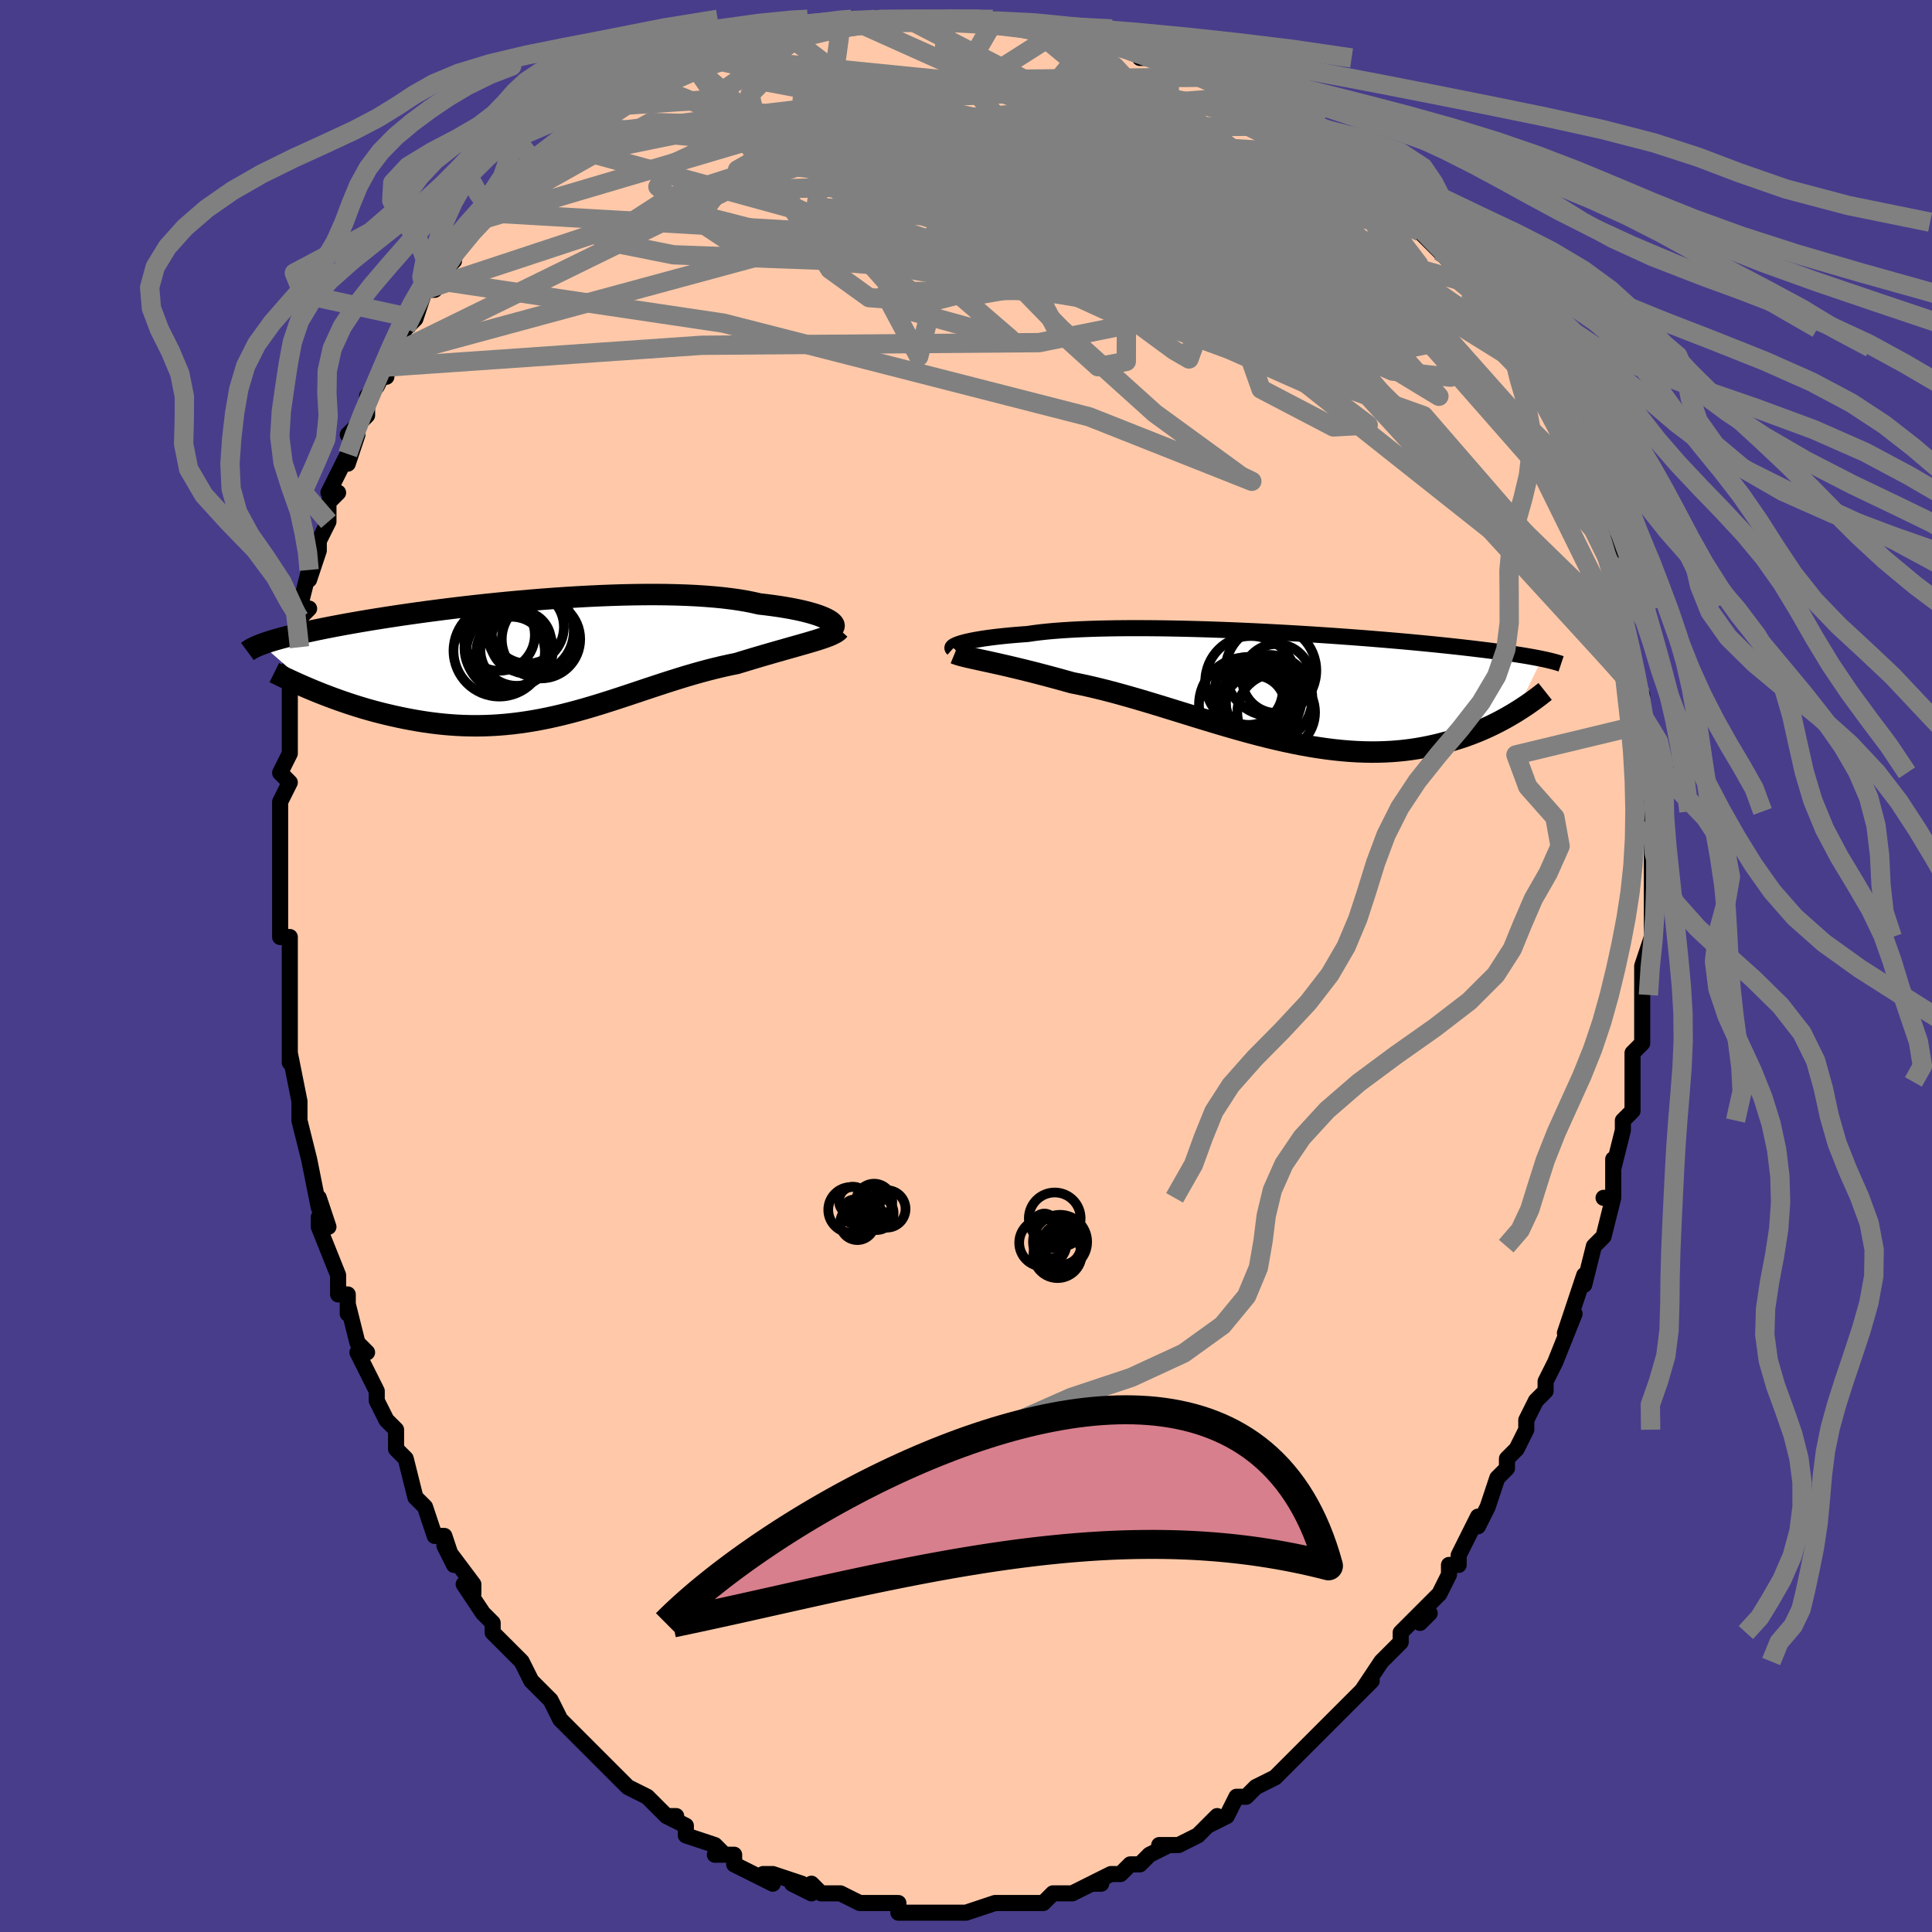 <svg viewBox="-100 -100 200 200" xmlns="http://www.w3.org/2000/svg" width="400" height="400" id="face-svg"><defs><clipPath id="leftEyeClipPath"><polyline points="30.595,-4.12,30.361,-4.239,30.091,-4.359,29.785,-4.48,29.445,-4.6,29.069,-4.718,28.659,-4.835,28.215,-4.949,27.738,-5.061,27.228,-5.169,26.686,-5.273,26.112,-5.373,25.508,-5.469,24.874,-5.559,24.211,-5.644,23.52,-5.723,22.862,-5.874,22.154,-6.014,21.399,-6.141,20.597,-6.255,19.751,-6.357,18.862,-6.444,17.932,-6.519,16.966,-6.581,15.964,-6.629,14.929,-6.664,13.866,-6.687,12.776,-6.697,11.662,-6.695,10.529,-6.681,9.378,-6.657,8.214,-6.621,7.038,-6.575,5.854,-6.52,4.666,-6.455,3.476,-6.382,2.287,-6.301,1.102,-6.213,-0.076,-6.118,-1.245,-6.016,-2.403,-5.909,-3.546,-5.798,-4.672,-5.682,-5.781,-5.562,-6.868,-5.439,-7.934,-5.313,-8.975,-5.185,-9.991,-5.055,-10.98,-4.925,-11.941,-4.793,-12.873,-4.661,-13.776,-4.53,-14.648,-4.398,-15.489,-4.268,-16.299,-4.139,-17.078,-4.011,-17.826,-3.885,-18.543,-3.76,-19.229,-3.638,-19.885,-3.517,-20.513,-3.399,-21.112,-3.283,-21.683,-3.169,-22.229,-3.058,-22.751,-2.948,-23.25,-2.841,-23.726,-2.736,-24.179,-2.633,-24.609,-2.531,-25.017,-2.432,-25.404,-2.335,-25.77,-2.24,-26.115,-2.146,-26.441,-2.055,-26.748,-1.965,-27.036,-1.877,-27.307,-1.791,-27.56,-1.707,-27.797,-1.624,-28.017,-1.542,-22.508,3.283,-22.032,3.476,-21.545,3.668,-21.047,3.859,-20.539,4.048,-20.022,4.235,-19.495,4.419,-18.958,4.601,-18.412,4.778,-17.857,4.952,-17.293,5.121,-16.721,5.284,-16.141,5.442,-15.553,5.593,-14.957,5.738,-14.352,5.877,-13.736,6.012,-13.109,6.141,-12.472,6.263,-11.825,6.377,-11.169,6.482,-10.504,6.577,-9.831,6.66,-9.151,6.733,-8.464,6.792,-7.77,6.838,-7.07,6.87,-6.364,6.888,-5.654,6.891,-4.938,6.879,-4.218,6.851,-3.494,6.808,-2.766,6.749,-2.036,6.674,-1.302,6.584,-0.565,6.478,0.174,6.357,0.915,6.222,1.658,6.073,2.403,5.909,3.149,5.733,3.897,5.545,4.645,5.346,5.395,5.136,6.146,4.917,6.898,4.689,7.651,4.454,8.404,4.213,9.158,3.967,9.912,3.718,10.667,3.466,11.423,3.213,12.178,2.961,12.934,2.711,13.689,2.464,14.445,2.221,15.199,1.984,15.954,1.754,16.707,1.533,17.458,1.321,18.208,1.12,18.955,0.93,19.7,0.753,20.44,0.589,21.176,0.439,21.782,0.253,22.381,0.071,22.973,-0.107,23.556,-0.279,24.129,-0.447,24.692,-0.61,25.244,-0.769,25.784,-0.922,26.31,-1.071,26.822,-1.216,27.318,-1.356,27.798,-1.492,28.259,-1.624,28.701,-1.752,29.122,-1.877"></polyline></clipPath><clipPath id="rightEyeClipPath"><polyline points="-33.161,-4.514,-32.919,-4.585,-32.645,-4.657,-32.34,-4.728,-32.003,-4.8,-31.634,-4.871,-31.232,-4.941,-30.799,-5.01,-30.335,-5.077,-29.838,-5.142,-29.311,-5.205,-28.753,-5.266,-28.166,-5.324,-27.548,-5.379,-26.902,-5.431,-26.228,-5.48,-25.614,-5.571,-24.949,-5.655,-24.232,-5.732,-23.467,-5.801,-22.654,-5.863,-21.795,-5.917,-20.892,-5.964,-19.949,-6.003,-18.966,-6.035,-17.948,-6.058,-16.897,-6.075,-15.816,-6.084,-14.708,-6.085,-13.576,-6.08,-12.423,-6.069,-11.253,-6.05,-10.069,-6.026,-8.874,-5.996,-7.67,-5.96,-6.462,-5.919,-5.252,-5.874,-4.043,-5.823,-2.839,-5.769,-1.641,-5.71,-0.452,-5.648,0.724,-5.583,1.887,-5.515,3.032,-5.444,4.159,-5.371,5.265,-5.297,6.348,-5.22,7.408,-5.142,8.441,-5.064,9.448,-4.984,10.427,-4.904,11.377,-4.824,12.297,-4.744,13.186,-4.664,14.046,-4.584,14.874,-4.505,15.671,-4.426,16.438,-4.348,17.174,-4.271,17.881,-4.196,18.558,-4.121,19.207,-4.047,19.829,-3.975,20.425,-3.903,20.997,-3.833,21.545,-3.764,22.071,-3.696,22.574,-3.629,23.054,-3.563,23.513,-3.498,23.95,-3.434,24.366,-3.371,24.761,-3.309,25.138,-3.249,25.495,-3.189,25.833,-3.13,26.154,-3.072,26.458,-3.015,26.745,-2.959,27.017,-2.903,24.293,2.616,23.931,2.835,23.557,3.053,23.172,3.27,22.776,3.485,22.368,3.697,21.949,3.907,21.517,4.114,21.073,4.316,20.618,4.514,20.15,4.706,19.67,4.893,19.178,5.073,18.674,5.246,18.157,5.411,17.627,5.57,17.082,5.724,16.523,5.872,15.948,6.012,15.358,6.143,14.753,6.264,14.132,6.373,13.496,6.47,12.844,6.553,12.176,6.623,11.493,6.677,10.794,6.715,10.08,6.737,9.352,6.743,8.608,6.73,7.85,6.701,7.078,6.653,6.292,6.588,5.493,6.505,4.681,6.404,3.858,6.286,3.022,6.151,2.175,5.999,1.319,5.831,0.452,5.648,-0.423,5.45,-1.307,5.239,-2.197,5.014,-3.095,4.778,-3.997,4.531,-4.905,4.275,-5.816,4.011,-6.73,3.74,-7.645,3.464,-8.561,3.184,-9.477,2.901,-10.391,2.618,-11.303,2.336,-12.211,2.056,-13.115,1.78,-14.012,1.51,-14.902,1.247,-15.785,0.993,-16.657,0.749,-17.52,0.516,-18.371,0.296,-19.208,0.09,-20.032,-0.101,-20.841,-0.276,-21.634,-0.434,-22.337,-0.631,-23.028,-0.822,-23.707,-1.006,-24.374,-1.184,-25.027,-1.355,-25.666,-1.52,-26.289,-1.677,-26.896,-1.826,-27.487,-1.969,-28.059,-2.105,-28.612,-2.233,-29.145,-2.355,-29.657,-2.47,-30.148,-2.578,-30.615,-2.68"></polyline></clipPath><filter id="fuzzy"><feTurbulence id="turbulence" baseFrequency="0.05" numOctaves="3" type="noise" result="noise"></feTurbulence><feDisplacementMap in="SourceGraphic" in2="noise" scale="2"></feDisplacementMap></filter><linearGradient id="rainbowGradient" x1="0%" y1="0%" x2="100%" y2="0%"><stop offset="0%" style="stop-color: rgb(185, 55, 55);  stop-opacity: 1"></stop><stop offset="50%" style="stop-color: rgb(44, 34, 43);  stop-opacity: 1"></stop><stop offset="100%" style="stop-color: rgb(50, 205, 50);  stop-opacity: 1"></stop></linearGradient></defs><title>That&#39;s an ugly face</title><desc>CREATED BY XUAN TANG, MORE INFO AT TXSTC55.GITHUB.IO</desc><rect x="-100" y="-100" width="100%" height="100%" opacity="1" fill="rgb(72, 61, 139)"></rect><polyline id="faceContour" points="70,0,70,2,70,3,70,5,70,6,70,8,69,9,69,11,69,13,69,12,69,15,68,16,68,17,67,21,67,20,67,24,67,24,66,24,67,24,66,28,66,28,65,29,64,33,64,32,63,35,62,38,63,36,61,41,61,41,60,43,60,43,60,44,59,45,58,47,58,48,57,50,56,51,56,51,56,52,55,53,54,56,53,58,53,57,51,61,51,62,50,62,50,63,49,65,47,67,47,68,48,67,47,67,45,69,45,70,44,71,43,72,41,75,42,74,41,75,40,76,38,78,37,79,36,80,37,79,36,80,34,82,33,83,33,83,32,84,30,85,30,85,29,86,28,86,27,88,25,89,26,88,25,89,24,90,22,91,20,91,21,91,19,92,18,93,17,93,16,94,15,94,13,95,14,95,13,95,11,96,9,96,10,96,9,96,8,97,5,97,4,97,5,97,5,97,3,97,0,98,0,98,-1,98,-3,98,-4,98,-5,98,-4,98,-5,98,-7,98,-7,97,-10,97,-9,97,-11,97,-13,96,-14,96,-15,96,-16,95,-16,96,-18,95,-17,95,-20,94,-21,94,-20,95,-24,93,-24,92,-24,92,-26,92,-25,92,-26,91,-29,90,-29,89,-31,88,-30,88,-31,88,-31,88,-33,86,-35,85,-35,85,-37,83,-36,84,-39,81,-38,82,-39,81,-41,79,-42,78,-42,78,-43,76,-45,74,-45,74,-45,74,-46,72,-47,71,-49,69,-49,68,-49,68,-50,67,-52,64,-51,65,-51,64,-54,60,-53,62,-54,59,-55,59,-55,59,-56,56,-57,55,-57,55,-58,51,-59,50,-59,49,-59,48,-60,47,-61,45,-61,44,-63,40,-62,40,-63,39,-63,39,-64,35,-64,36,-64,34,-65,34,-65,32,-67,27,-67,26,-66,27,-67,24,-67,25,-68,20,-68,20,-68,20,-69,16,-69,16,-69,14,-70,9,-70,10,-70,7,-70,7,-70,4,-70,5,-70,3,-70,-1,-70,-3,-71,-3,-71,-6,-71,-6,-71,-7,-71,-10,-71,-11,-71,-11,-71,-17,-71,-17,-71,-17,-70,-19,-71,-20,-70,-22,-70,-24,-70,-26,-70,-29,-70,-28,-70,-28,-70,-31,-69,-33,-69,-36,-68,-37,-69,-37,-68,-41,-68,-40,-67,-43,-67,-44,-67,-44,-66,-46,-66,-48,-65,-49,-66,-49,-64,-53,-64,-52,-63,-55,-64,-55,-62,-57,-62,-59,-61,-60,-60,-62,-60,-61,-60,-63,-58,-66,-58,-66,-58,-66,-57,-67,-56,-70,-55,-70,-55,-71,-54,-72,-53,-73,-54,-73,-51,-76,-50,-78,-51,-77,-49,-78,-48,-80,-47,-80,-44,-83,-45,-82,-45,-83,-42,-85,-42,-85,-40,-86,-40,-87,-40,-87,-38,-88,-37,-89,-37,-88,-35,-90,-35,-90,-34,-90,-32,-91,-30,-93,-30,-93,-27,-94,-28,-93,-28,-93,-24,-95,-25,-94,-23,-95,-19,-96,-20,-96,-19,-96,-18,-96,-16,-97,-16,-97,-13,-97,-12,-98,-12,-98,-9,-98,-9,-98,-9,-98,-6,-98,-6,-98,-3,-98,-2,-98,-2,-98,1,-98,1,-98,2,-98,3,-98,6,-97,7,-97,7,-97,10,-97,10,-97,13,-96,12,-96,13,-96,14,-96,18,-95,18,-94,21,-94,20,-94,21,-93,21,-93,24,-92,25,-92,25,-92,27,-91,29,-90,29,-90,29,-90,32,-88,34,-87,34,-87,35,-87,35,-86,37,-85,38,-84,39,-83,40,-83,41,-82,43,-80,43,-80,44,-79,45,-78,46,-77,48,-75,47,-77,47,-76,49,-74,50,-73,51,-71,52,-70,53,-70,54,-68,55,-66,55,-66,56,-65,57,-64,58,-62,58,-62,58,-62,60,-59,59,-59,61,-57,62,-55,62,-55,63,-53,63,-53,64,-49,63,-51,65,-48,65,-47,65,-45,66,-44,66,-45,67,-42,67,-41,68,-37,68,-37,68,-35,68,-34,68,-35,69,-32,69,-29,70,-28,69,-28,70,-26,70,-25,70,-23,70,-22,71,-20,71,-18,71,-19,71,-15,71,-16,71,-11,71,-12,71,-9,71,-7,71,-6,71,-6,71,-3,71,-3,71,-3,70,0,70,2" fill="#ffc9a9" stroke="black" stroke-width="1.667" stroke-linejoin="round" filter="url(#fuzzy)"></polyline><g transform="translate(32.613 -28.889)"><polyline id="rightCountour" points="-33.161,-4.514,-32.919,-4.585,-32.645,-4.657,-32.34,-4.728,-32.003,-4.8,-31.634,-4.871,-31.232,-4.941,-30.799,-5.01,-30.335,-5.077,-29.838,-5.142,-29.311,-5.205,-28.753,-5.266,-28.166,-5.324,-27.548,-5.379,-26.902,-5.431,-26.228,-5.48,-25.614,-5.571,-24.949,-5.655,-24.232,-5.732,-23.467,-5.801,-22.654,-5.863,-21.795,-5.917,-20.892,-5.964,-19.949,-6.003,-18.966,-6.035,-17.948,-6.058,-16.897,-6.075,-15.816,-6.084,-14.708,-6.085,-13.576,-6.08,-12.423,-6.069,-11.253,-6.05,-10.069,-6.026,-8.874,-5.996,-7.67,-5.96,-6.462,-5.919,-5.252,-5.874,-4.043,-5.823,-2.839,-5.769,-1.641,-5.71,-0.452,-5.648,0.724,-5.583,1.887,-5.515,3.032,-5.444,4.159,-5.371,5.265,-5.297,6.348,-5.22,7.408,-5.142,8.441,-5.064,9.448,-4.984,10.427,-4.904,11.377,-4.824,12.297,-4.744,13.186,-4.664,14.046,-4.584,14.874,-4.505,15.671,-4.426,16.438,-4.348,17.174,-4.271,17.881,-4.196,18.558,-4.121,19.207,-4.047,19.829,-3.975,20.425,-3.903,20.997,-3.833,21.545,-3.764,22.071,-3.696,22.574,-3.629,23.054,-3.563,23.513,-3.498,23.95,-3.434,24.366,-3.371,24.761,-3.309,25.138,-3.249,25.495,-3.189,25.833,-3.13,26.154,-3.072,26.458,-3.015,26.745,-2.959,27.017,-2.903,24.293,2.616,23.931,2.835,23.557,3.053,23.172,3.27,22.776,3.485,22.368,3.697,21.949,3.907,21.517,4.114,21.073,4.316,20.618,4.514,20.15,4.706,19.67,4.893,19.178,5.073,18.674,5.246,18.157,5.411,17.627,5.57,17.082,5.724,16.523,5.872,15.948,6.012,15.358,6.143,14.753,6.264,14.132,6.373,13.496,6.47,12.844,6.553,12.176,6.623,11.493,6.677,10.794,6.715,10.08,6.737,9.352,6.743,8.608,6.73,7.85,6.701,7.078,6.653,6.292,6.588,5.493,6.505,4.681,6.404,3.858,6.286,3.022,6.151,2.175,5.999,1.319,5.831,0.452,5.648,-0.423,5.45,-1.307,5.239,-2.197,5.014,-3.095,4.778,-3.997,4.531,-4.905,4.275,-5.816,4.011,-6.73,3.74,-7.645,3.464,-8.561,3.184,-9.477,2.901,-10.391,2.618,-11.303,2.336,-12.211,2.056,-13.115,1.78,-14.012,1.51,-14.902,1.247,-15.785,0.993,-16.657,0.749,-17.52,0.516,-18.371,0.296,-19.208,0.09,-20.032,-0.101,-20.841,-0.276,-21.634,-0.434,-22.337,-0.631,-23.028,-0.822,-23.707,-1.006,-24.374,-1.184,-25.027,-1.355,-25.666,-1.52,-26.289,-1.677,-26.896,-1.826,-27.487,-1.969,-28.059,-2.105,-28.612,-2.233,-29.145,-2.355,-29.657,-2.47,-30.148,-2.578,-30.615,-2.68" fill="white" stroke="white" stroke-width="0" stroke-linejoin="round" filter="url(#fuzzy)"></polyline></g><g transform="translate(-44.911 -31.757)"><polyline id="leftCountour" points="30.595,-4.12,30.361,-4.239,30.091,-4.359,29.785,-4.48,29.445,-4.6,29.069,-4.718,28.659,-4.835,28.215,-4.949,27.738,-5.061,27.228,-5.169,26.686,-5.273,26.112,-5.373,25.508,-5.469,24.874,-5.559,24.211,-5.644,23.52,-5.723,22.862,-5.874,22.154,-6.014,21.399,-6.141,20.597,-6.255,19.751,-6.357,18.862,-6.444,17.932,-6.519,16.966,-6.581,15.964,-6.629,14.929,-6.664,13.866,-6.687,12.776,-6.697,11.662,-6.695,10.529,-6.681,9.378,-6.657,8.214,-6.621,7.038,-6.575,5.854,-6.52,4.666,-6.455,3.476,-6.382,2.287,-6.301,1.102,-6.213,-0.076,-6.118,-1.245,-6.016,-2.403,-5.909,-3.546,-5.798,-4.672,-5.682,-5.781,-5.562,-6.868,-5.439,-7.934,-5.313,-8.975,-5.185,-9.991,-5.055,-10.98,-4.925,-11.941,-4.793,-12.873,-4.661,-13.776,-4.53,-14.648,-4.398,-15.489,-4.268,-16.299,-4.139,-17.078,-4.011,-17.826,-3.885,-18.543,-3.76,-19.229,-3.638,-19.885,-3.517,-20.513,-3.399,-21.112,-3.283,-21.683,-3.169,-22.229,-3.058,-22.751,-2.948,-23.25,-2.841,-23.726,-2.736,-24.179,-2.633,-24.609,-2.531,-25.017,-2.432,-25.404,-2.335,-25.77,-2.24,-26.115,-2.146,-26.441,-2.055,-26.748,-1.965,-27.036,-1.877,-27.307,-1.791,-27.56,-1.707,-27.797,-1.624,-28.017,-1.542,-22.508,3.283,-22.032,3.476,-21.545,3.668,-21.047,3.859,-20.539,4.048,-20.022,4.235,-19.495,4.419,-18.958,4.601,-18.412,4.778,-17.857,4.952,-17.293,5.121,-16.721,5.284,-16.141,5.442,-15.553,5.593,-14.957,5.738,-14.352,5.877,-13.736,6.012,-13.109,6.141,-12.472,6.263,-11.825,6.377,-11.169,6.482,-10.504,6.577,-9.831,6.66,-9.151,6.733,-8.464,6.792,-7.77,6.838,-7.07,6.87,-6.364,6.888,-5.654,6.891,-4.938,6.879,-4.218,6.851,-3.494,6.808,-2.766,6.749,-2.036,6.674,-1.302,6.584,-0.565,6.478,0.174,6.357,0.915,6.222,1.658,6.073,2.403,5.909,3.149,5.733,3.897,5.545,4.645,5.346,5.395,5.136,6.146,4.917,6.898,4.689,7.651,4.454,8.404,4.213,9.158,3.967,9.912,3.718,10.667,3.466,11.423,3.213,12.178,2.961,12.934,2.711,13.689,2.464,14.445,2.221,15.199,1.984,15.954,1.754,16.707,1.533,17.458,1.321,18.208,1.12,18.955,0.93,19.7,0.753,20.44,0.589,21.176,0.439,21.782,0.253,22.381,0.071,22.973,-0.107,23.556,-0.279,24.129,-0.447,24.692,-0.61,25.244,-0.769,25.784,-0.922,26.31,-1.071,26.822,-1.216,27.318,-1.356,27.798,-1.492,28.259,-1.624,28.701,-1.752,29.122,-1.877" fill="white" stroke="white" stroke-width="0" stroke-linejoin="round" filter="url(#fuzzy)"></polyline></g><g transform="translate(32.613 -28.889)"><polyline id="rightUpper" points="-33.97,-3.964,-34.007,-3.997,-34.021,-4.036,-34.011,-4.082,-33.974,-4.133,-33.911,-4.188,-33.82,-4.248,-33.7,-4.311,-33.551,-4.377,-33.371,-4.445,-33.161,-4.514,-32.919,-4.585,-32.645,-4.657,-32.34,-4.728,-32.003,-4.8,-31.634,-4.871,-31.232,-4.941,-30.799,-5.01,-30.335,-5.077,-29.838,-5.142,-29.311,-5.205,-28.753,-5.266,-28.166,-5.324,-27.548,-5.379,-26.902,-5.431,-26.228,-5.48,-25.614,-5.571,-24.949,-5.655,-24.232,-5.732,-23.467,-5.801,-22.654,-5.863,-21.795,-5.917,-20.892,-5.964,-19.949,-6.003,-18.966,-6.035,-17.948,-6.058,-16.897,-6.075,-15.816,-6.084,-14.708,-6.085,-13.576,-6.08,-12.423,-6.069,-11.253,-6.05,-10.069,-6.026,-8.874,-5.996,-7.67,-5.96,-6.462,-5.919,-5.252,-5.874,-4.043,-5.823,-2.839,-5.769,-1.641,-5.71,-0.452,-5.648,0.724,-5.583,1.887,-5.515,3.032,-5.444,4.159,-5.371,5.265,-5.297,6.348,-5.22,7.408,-5.142,8.441,-5.064,9.448,-4.984,10.427,-4.904,11.377,-4.824,12.297,-4.744,13.186,-4.664,14.046,-4.584,14.874,-4.505,15.671,-4.426,16.438,-4.348,17.174,-4.271,17.881,-4.196,18.558,-4.121,19.207,-4.047,19.829,-3.975,20.425,-3.903,20.997,-3.833,21.545,-3.764,22.071,-3.696,22.574,-3.629,23.054,-3.563,23.513,-3.498,23.95,-3.434,24.366,-3.371,24.761,-3.309,25.138,-3.249,25.495,-3.189,25.833,-3.13,26.154,-3.072,26.458,-3.015,26.745,-2.959,27.017,-2.903,27.273,-2.849,27.515,-2.795,27.743,-2.743,27.957,-2.69,28.159,-2.639,28.348,-2.588,28.525,-2.538,28.692,-2.489,28.847,-2.44,28.991,-2.392" fill="none" stroke="black" stroke-width="1.667" stroke-linejoin="round" filter="url(#fuzzy)"></polyline><polyline id="rightLower" points="-33.779,-3.478,-33.604,-3.406,-33.394,-3.335,-33.15,-3.263,-32.875,-3.189,-32.569,-3.114,-32.233,-3.036,-31.868,-2.954,-31.476,-2.868,-31.058,-2.776,-30.615,-2.68,-30.148,-2.578,-29.657,-2.47,-29.145,-2.355,-28.612,-2.233,-28.059,-2.105,-27.487,-1.969,-26.896,-1.826,-26.289,-1.677,-25.666,-1.52,-25.027,-1.355,-24.374,-1.184,-23.707,-1.006,-23.028,-0.822,-22.337,-0.631,-21.634,-0.434,-20.841,-0.276,-20.032,-0.101,-19.208,0.09,-18.371,0.296,-17.52,0.516,-16.657,0.749,-15.785,0.993,-14.902,1.247,-14.012,1.51,-13.115,1.78,-12.211,2.056,-11.303,2.336,-10.391,2.618,-9.477,2.901,-8.561,3.184,-7.645,3.464,-6.73,3.74,-5.816,4.011,-4.905,4.275,-3.997,4.531,-3.095,4.778,-2.197,5.014,-1.307,5.239,-0.423,5.45,0.452,5.648,1.319,5.831,2.175,5.999,3.022,6.151,3.858,6.286,4.681,6.404,5.493,6.505,6.292,6.588,7.078,6.653,7.85,6.701,8.608,6.73,9.352,6.743,10.08,6.737,10.794,6.715,11.493,6.677,12.176,6.623,12.844,6.553,13.496,6.47,14.132,6.373,14.753,6.264,15.358,6.143,15.948,6.012,16.523,5.872,17.082,5.724,17.627,5.57,18.157,5.411,18.674,5.246,19.178,5.073,19.67,4.893,20.15,4.706,20.618,4.514,21.073,4.316,21.517,4.114,21.949,3.907,22.368,3.697,22.776,3.485,23.172,3.27,23.557,3.053,23.931,2.835,24.293,2.616,24.644,2.397,24.984,2.178,25.314,1.959,25.633,1.741,25.942,1.525,26.241,1.31,26.529,1.096,26.809,0.884,27.078,0.674,27.339,0.467" fill="none" stroke="black" stroke-width="2.222" stroke-linejoin="round" filter="url(#fuzzy)"></polyline><!--[--><circle r="3.155" cx="-2.732" cy="1.969" stroke="black" fill="none" stroke-width="1" filter="url(#fuzzy)" clip-path="url(#rightEyeClipPath)"></circle><circle r="4.726" cx="-3.123" cy="-0.545" stroke="black" fill="none" stroke-width="1" filter="url(#fuzzy)" clip-path="url(#rightEyeClipPath)"></circle><circle r="4.513" cx="-1.27" cy="1.194" stroke="black" fill="none" stroke-width="1" filter="url(#fuzzy)" clip-path="url(#rightEyeClipPath)"></circle><circle r="3.826" cx="-1.874" cy="1.752" stroke="black" fill="none" stroke-width="1" filter="url(#fuzzy)" clip-path="url(#rightEyeClipPath)"></circle><circle r="4.026" cx="-0.503" cy="2.634" stroke="black" fill="none" stroke-width="1" filter="url(#fuzzy)" clip-path="url(#rightEyeClipPath)"></circle><circle r="3.519" cx="-3.356" cy="0.408" stroke="black" fill="none" stroke-width="1" filter="url(#fuzzy)" clip-path="url(#rightEyeClipPath)"></circle><circle r="4.885" cx="-3.609" cy="1.828" stroke="black" fill="none" stroke-width="1" filter="url(#fuzzy)" clip-path="url(#rightEyeClipPath)"></circle><circle r="4.707" cx="-1.055" cy="-1.698" stroke="black" fill="none" stroke-width="1" filter="url(#fuzzy)" clip-path="url(#rightEyeClipPath)"></circle><circle r="3.568" cx="-0.471" cy="-0.87" stroke="black" fill="none" stroke-width="1" filter="url(#fuzzy)" clip-path="url(#rightEyeClipPath)"></circle><circle r="4.11" cx="-1.95" cy="1.116" stroke="black" fill="none" stroke-width="1" filter="url(#fuzzy)" clip-path="url(#rightEyeClipPath)"></circle><!--]--></g><g transform="translate(-44.911 -31.757)"><polyline id="leftUpper" points="31.001,-3.188,31.114,-3.244,31.194,-3.311,31.241,-3.389,31.254,-3.475,31.233,-3.569,31.176,-3.67,31.084,-3.777,30.957,-3.888,30.794,-4.003,30.595,-4.12,30.361,-4.239,30.091,-4.359,29.785,-4.48,29.445,-4.6,29.069,-4.718,28.659,-4.835,28.215,-4.949,27.738,-5.061,27.228,-5.169,26.686,-5.273,26.112,-5.373,25.508,-5.469,24.874,-5.559,24.211,-5.644,23.52,-5.723,22.862,-5.874,22.154,-6.014,21.399,-6.141,20.597,-6.255,19.751,-6.357,18.862,-6.444,17.932,-6.519,16.966,-6.581,15.964,-6.629,14.929,-6.664,13.866,-6.687,12.776,-6.697,11.662,-6.695,10.529,-6.681,9.378,-6.657,8.214,-6.621,7.038,-6.575,5.854,-6.52,4.666,-6.455,3.476,-6.382,2.287,-6.301,1.102,-6.213,-0.076,-6.118,-1.245,-6.016,-2.403,-5.909,-3.546,-5.798,-4.672,-5.682,-5.781,-5.562,-6.868,-5.439,-7.934,-5.313,-8.975,-5.185,-9.991,-5.055,-10.98,-4.925,-11.941,-4.793,-12.873,-4.661,-13.776,-4.53,-14.648,-4.398,-15.489,-4.268,-16.299,-4.139,-17.078,-4.011,-17.826,-3.885,-18.543,-3.76,-19.229,-3.638,-19.885,-3.517,-20.513,-3.399,-21.112,-3.283,-21.683,-3.169,-22.229,-3.058,-22.751,-2.948,-23.25,-2.841,-23.726,-2.736,-24.179,-2.633,-24.609,-2.531,-25.017,-2.432,-25.404,-2.335,-25.77,-2.24,-26.115,-2.146,-26.441,-2.055,-26.748,-1.965,-27.036,-1.877,-27.307,-1.791,-27.56,-1.707,-27.797,-1.624,-28.017,-1.542,-28.223,-1.462,-28.414,-1.384,-28.59,-1.307,-28.754,-1.231,-28.904,-1.156,-29.042,-1.083,-29.167,-1.011,-29.282,-0.939,-29.385,-0.869,-29.478,-0.8" fill="none" stroke="black" stroke-width="2.222" stroke-linejoin="round" filter="url(#fuzzy)"></polyline><polyline id="leftLower" points="31.808,-3.081,31.692,-2.953,31.537,-2.829,31.345,-2.709,31.117,-2.59,30.856,-2.473,30.564,-2.356,30.243,-2.238,29.895,-2.12,29.52,-1.999,29.122,-1.877,28.701,-1.752,28.259,-1.624,27.798,-1.492,27.318,-1.356,26.822,-1.216,26.31,-1.071,25.784,-0.922,25.244,-0.769,24.692,-0.61,24.129,-0.447,23.556,-0.279,22.973,-0.107,22.381,0.071,21.782,0.253,21.176,0.439,20.44,0.589,19.7,0.753,18.955,0.93,18.208,1.12,17.458,1.321,16.707,1.533,15.954,1.754,15.199,1.984,14.445,2.221,13.689,2.464,12.934,2.711,12.178,2.961,11.423,3.213,10.667,3.466,9.912,3.718,9.158,3.967,8.404,4.213,7.651,4.454,6.898,4.689,6.146,4.917,5.395,5.136,4.645,5.346,3.897,5.545,3.149,5.733,2.403,5.909,1.658,6.073,0.915,6.222,0.174,6.357,-0.565,6.478,-1.302,6.584,-2.036,6.674,-2.766,6.749,-3.494,6.808,-4.218,6.851,-4.938,6.879,-5.654,6.891,-6.364,6.888,-7.07,6.87,-7.77,6.838,-8.464,6.792,-9.151,6.733,-9.831,6.66,-10.504,6.577,-11.169,6.482,-11.825,6.377,-12.472,6.263,-13.109,6.141,-13.736,6.012,-14.352,5.877,-14.957,5.738,-15.553,5.593,-16.141,5.442,-16.721,5.284,-17.293,5.121,-17.857,4.952,-18.412,4.778,-18.958,4.601,-19.495,4.419,-20.022,4.235,-20.539,4.048,-21.047,3.859,-21.545,3.668,-22.032,3.476,-22.508,3.283,-22.975,3.089,-23.43,2.896,-23.875,2.703,-24.309,2.51,-24.733,2.319,-25.145,2.129,-25.548,1.939,-25.939,1.752,-26.321,1.566,-26.692,1.382" fill="none" stroke="black" stroke-width="2.222" stroke-linejoin="round" filter="url(#fuzzy)"></polyline><!--[--><circle r="3.122" cx="-1.165" cy="-1.838" stroke="black" fill="none" stroke-width="1" filter="url(#fuzzy)" clip-path="url(#leftEyeClipPath)"></circle><circle r="4.343" cx="-2.664" cy="-1.167" stroke="black" fill="none" stroke-width="1" filter="url(#fuzzy)" clip-path="url(#leftEyeClipPath)"></circle><circle r="3.758" cx="-1.604" cy="-1.006" stroke="black" fill="none" stroke-width="1" filter="url(#fuzzy)" clip-path="url(#leftEyeClipPath)"></circle><circle r="4.492" cx="-0.18" cy="-2.932" stroke="black" fill="none" stroke-width="1" filter="url(#fuzzy)" clip-path="url(#leftEyeClipPath)"></circle><circle r="3.791" cx="-0.504" cy="-3.339" stroke="black" fill="none" stroke-width="1" filter="url(#fuzzy)" clip-path="url(#leftEyeClipPath)"></circle><circle r="4.071" cx="-2.75" cy="-0.749" stroke="black" fill="none" stroke-width="1" filter="url(#fuzzy)" clip-path="url(#leftEyeClipPath)"></circle><circle r="3.701" cx="-3.422" cy="-2.502" stroke="black" fill="none" stroke-width="1" filter="url(#fuzzy)" clip-path="url(#leftEyeClipPath)"></circle><circle r="3.645" cx="-2.134" cy="-0.751" stroke="black" fill="none" stroke-width="1" filter="url(#fuzzy)" clip-path="url(#leftEyeClipPath)"></circle><circle r="4.743" cx="-3.4" cy="-0.877" stroke="black" fill="none" stroke-width="1" filter="url(#fuzzy)" clip-path="url(#leftEyeClipPath)"></circle><circle r="4.06" cx="0.915" cy="-2.071" stroke="black" fill="none" stroke-width="1" filter="url(#fuzzy)" clip-path="url(#leftEyeClipPath)"></circle><!--]--></g><g id="hairs"><!--[--><polyline points="-40,-87,-12.733,-84.326,11.484,-81.572,20.774,-81.749,20.571,-81.994,17.225,-81.658,15.316,-81.035,16.463,-80.056,19.298,-78.435,21.116,-76.266,19.853,-74.303,14.845,-73.808,6.306,-76.035,-5.199,-81.192,-18.474,-86.875,-32.666,-87.327,-51,-77" fill="none" stroke="rgb(128, 128, 128)" stroke-width="2" stroke-linejoin="round" filter="url(#fuzzy)"></polyline><polyline points="-28,-93,4.587,-64.937,-5.512,-67.734,-10.739,-73.625,-5.611,-77.665,4.986,-80.307,16.171,-81.747,25.504,-81.762,32.182,-80.489,35.827,-78.622,36.042,-77.052,32.736,-76.335,26.67,-76.324,19.522,-76.308,13.202,-75.652,9.017,-74.413,7.905,-73.088,11.749,-71.563,22.808,-68.637,39.704,-61.088,70,-28" fill="none" stroke="rgb(128, 128, 128)" stroke-width="2" stroke-linejoin="round" filter="url(#fuzzy)"></polyline><polyline points="-6,-98,24.821,-82.084,21.986,-79.002,14.937,-77.289,14.167,-74.102,16.669,-71.398,17.53,-71.027,14.89,-73.069,9.865,-76.413,4.926,-79.803,2.383,-82.442,3.408,-84.072,7.771,-84.754,14.247,-84.617,21.358,-83.744,27.924,-82.237,33.12,-80.4,36.108,-78.846,35.683,-78.385,30.408,-79.625,19.558,-82.503,5.018,-85.977,-5.935,-87.899,1.946,-84.825,51,-71" fill="none" stroke="rgb(128, 128, 128)" stroke-width="2" stroke-linejoin="round" filter="url(#fuzzy)"></polyline><polyline points="-40,-86,-1.385,-90.526,14.378,-90.658,23.763,-87.54,28.419,-83.945,28.439,-81.54,25.931,-80.185,24.074,-78.983,24.838,-77.499,27.525,-76.138,29.187,-75.732,26.622,-76.86,18.493,-79.389,6.061,-82.424,-7.841,-84.721,-20.223,-85.62,-27.614,-86.41,-25.153,-90.624,-16,-97" fill="none" stroke="rgb(128, 128, 128)" stroke-width="2" stroke-linejoin="round" filter="url(#fuzzy)"></polyline><polyline points="29,-90,-6.708,-87.281,-30.66,-79.562,-37.607,-75.084,-30.279,-73.624,-15.333,-73.071,0.056,-71.768,11.481,-69.265,18.184,-66.205,21.549,-63.73,23.086,-62.84,23.508,-64.01,23.091,-67.077,22.453,-71.237,22.887,-75.038,25.99,-76.513,32.681,-73.836,41.836,-66.768,48.956,-58.977,44.473,-61.696,10,-97" fill="none" stroke="rgb(128, 128, 128)" stroke-width="2" stroke-linejoin="round" filter="url(#fuzzy)"></polyline><polyline points="10,-97,27.758,-67.591,30.54,-59.72,38.037,-55.804,41.635,-56.006,37.048,-59.477,27.283,-63.81,18.078,-67.204,13.257,-69.223,12.576,-70.478,12.519,-72.124,9.384,-75.251,2.671,-79.968,-5.553,-84.288,-19.888,-82.657,-60,-63" fill="none" stroke="rgb(128, 128, 128)" stroke-width="2" stroke-linejoin="round" filter="url(#fuzzy)"></polyline><polyline points="47,-76,35.974,-81.075,19.152,-84.265,1.841,-84.215,-12.608,-83.843,-21.46,-83.649,-23.65,-82.425,-19.595,-79.422,-10.938,-75.32,-0.095,-71.738,10.452,-70.147,18.526,-71.217,22.497,-74.82,22.877,-79.75,25.217,-82.412,38.205,-77.145,57,-64" fill="none" stroke="rgb(128, 128, 128)" stroke-width="2" stroke-linejoin="round" filter="url(#fuzzy)"></polyline><polyline points="-2,-98,-2.208,-95.3,1.295,-91.841,6.416,-89.19,5.545,-87.528,-1.109,-86.723,-9.069,-86.573,-14.416,-86.807,-15.632,-87.189,-13.141,-87.595,-8.271,-87.944,-2.557,-88.061,2.616,-87.667,6.343,-86.534,8.582,-84.677,10.193,-82.427,12.295,-80.361,15.092,-79.063,16.983,-78.63,14.637,-78.198,3.906,-76.948,-15.52,-78.574,-13,-97" fill="none" stroke="rgb(128, 128, 128)" stroke-width="2" stroke-linejoin="round" filter="url(#fuzzy)"></polyline><polyline points="-51,-77,-20.503,-86.016,-1.281,-82.477,13.671,-74.341,25.478,-67.591,31.627,-64.568,31.928,-64.771,28.746,-66.808,24.91,-69.499,22.187,-72.095,20.971,-74.267,20.634,-76.114,20.049,-77.998,18.378,-80.052,16.128,-81.622,15.615,-81.369,19.347,-78.617,26.14,-75.477,28.393,-77.372,17.921,-87.991,7,-97" fill="none" stroke="rgb(128, 128, 128)" stroke-width="2" stroke-linejoin="round" filter="url(#fuzzy)"></polyline><polyline points="46,-77,24.073,-83.028,20.148,-82.859,16.635,-82.589,14.477,-79.51,11.63,-74.384,6.08,-70.326,0.031,-69.264,-1.836,-70.453,3.069,-71.692,12.643,-71.84,20.931,-72.467,21.183,-76.67,9.842,-84.698,-11.075,-89.935,-45,-83" fill="none" stroke="rgb(128, 128, 128)" stroke-width="2" stroke-linejoin="round" filter="url(#fuzzy)"></polyline><polyline points="43,-80,27.651,-87.721,23.575,-84.92,22.213,-79.548,21.858,-76.21,20.667,-76.355,16.485,-78.941,9.053,-81.377,0.128,-81.256,-7.498,-77.97,-10.453,-73.185,-5.576,-69.82,7.463,-69.965,24.045,-72.803,37.684,-75.355,37,-85" fill="none" stroke="rgb(128, 128, 128)" stroke-width="2" stroke-linejoin="round" filter="url(#fuzzy)"></polyline><polyline points="58,-62,27.7,-80.849,17.229,-86.083,18.29,-87.068,20.238,-88.006,20.3,-89.316,19.556,-90.127,19.033,-90.006,18.599,-89.325,17.657,-88.677,16.076,-88.169,14.402,-87.252,13.353,-85.231,13.316,-81.962,14.468,-78.047,17.094,-74.25,20.662,-70.717,20.861,-67.206,7.565,-64.532,-27.378,-64.256,-60,-62" fill="none" stroke="rgb(128, 128, 128)" stroke-width="2" stroke-linejoin="round" filter="url(#fuzzy)"></polyline><polyline points="24,-92,-6.66,-91.676,-16.956,-89.704,-11.204,-89.537,-1.655,-90.026,3.939,-90.289,5.144,-89.828,5.912,-88.147,10.022,-85.013,18.1,-81.008,27.583,-77.548,34.927,-76.022,37.918,-76.776,36.155,-79.141,29.821,-82.66,19.845,-87.509,13.513,-91.524,34,-87" fill="none" stroke="rgb(128, 128, 128)" stroke-width="2" stroke-linejoin="round" filter="url(#fuzzy)"></polyline><polyline points="67,-41,63.432,-48.27,54.73,-58.751,42.214,-70.068,29.037,-78.325,17.622,-82.284,9.944,-82.834,6.608,-81.641,6.155,-79.998,6.298,-78.171,6.08,-75.473,6.612,-71.199,9.359,-65.923,13.658,-62.039,16.596,-62.588,16.609,-68.729,17.088,-77.914,23.488,-84.393,45,-78" fill="none" stroke="rgb(128, 128, 128)" stroke-width="2" stroke-linejoin="round" filter="url(#fuzzy)"></polyline><polyline points="-37,-89,-27.554,-89.616,-7.557,-85.435,11.814,-80.341,21.195,-77.255,19.703,-76.953,11.65,-78.525,2.47,-80.689,-4.048,-82.626,-6.868,-84.053,-7.287,-84.975,-7.471,-85.445,-8.921,-85.48,-11.711,-85.083,-14.767,-84.327,-16.705,-83.417,-16.553,-82.682,-14.142,-82.43,-10.38,-82.697,-7.299,-83.076,-6.774,-83.129,-6.661,-83.556,4.034,-86.028,38,-84" fill="none" stroke="rgb(128, 128, 128)" stroke-width="2" stroke-linejoin="round" filter="url(#fuzzy)"></polyline><polyline points="43,-80,17.63,-86.831,15.448,-82.128,10.638,-76.747,4.293,-74.128,0.444,-73.753,-0.722,-74.593,-1.16,-75.959,-1.985,-77.277,-2.44,-77.963,-0.918,-77.574,3.397,-75.995,9.522,-73.56,14.83,-71.093,16.345,-69.784,12.902,-70.677,7.168,-73.78,5.528,-77.34,14.021,-78.417,31.488,-75.673,45.854,-73.308,43,-80" fill="none" stroke="rgb(128, 128, 128)" stroke-width="2" stroke-linejoin="round" filter="url(#fuzzy)"></polyline><polyline points="-42,-85,22.422,-67.313,37.566,-62.689,29.87,-66.272,19.997,-71.914,18.186,-75.241,24.64,-74.847,34.709,-71.558,43.459,-67.338,47.614,-64.317,45.801,-63.949,38.514,-66.424,28.171,-70.588,18.482,-74.486,12.325,-76.289,8.651,-75.386,0.991,-73.814,-17.584,-77.808,-28,-93" fill="none" stroke="rgb(128, 128, 128)" stroke-width="2" stroke-linejoin="round" filter="url(#fuzzy)"></polyline><polyline points="34,-87,33.52,-66.091,9.148,-70.433,-8.062,-74.899,-14.747,-76.595,-14.687,-77.143,-11.087,-78.016,-5.432,-79.5,1.402,-81.144,8.184,-82.552,13.332,-83.733,15.527,-84.906,14.246,-86.131,9.872,-87.2,3.559,-87.834,-2.909,-87.942,-7.329,-87.637,-7.666,-86.967,-3.01,-85.667,5.688,-83.32,16.013,-79.918,25.852,-76.215,35.099,-73.024,45.109,-68.908,63,-51" fill="none" stroke="rgb(128, 128, 128)" stroke-width="2" stroke-linejoin="round" filter="url(#fuzzy)"></polyline><polyline points="-24,-95,6.722,-84.423,19.041,-78.586,15.349,-81.387,5.223,-85.868,-4.433,-88.552,-9.678,-88.964,-9.166,-87.745,-3.602,-85.754,5.031,-83.783,14.341,-82.378,22.286,-81.707,27.638,-81.625,30.095,-81.883,30.104,-82.301,28.477,-82.739,25.759,-82.995,21.417,-82.826,13.595,-82.08,0.95,-80.765,-12.141,-79.323,-8.122,-79.1,45,-78" fill="none" stroke="rgb(128, 128, 128)" stroke-width="2" stroke-linejoin="round" filter="url(#fuzzy)"></polyline><polyline points="63,-51,36.139,-74.993,34.626,-76.814,29.218,-74.17,14.725,-72.917,-3.641,-73.692,-19.376,-75.634,-28.879,-78.07,-31.894,-80.671,-30.24,-83.111,-26.246,-84.961,-21.582,-85.886,-16.793,-85.857,-11.6,-85.158,-5.717,-84.225,0.31,-83.449,4.92,-82.978,6.513,-82.47,5.154,-81.035,2.792,-78.084,-1.228,-75.067,-18.144,-74.352,-60,-63" fill="none" stroke="rgb(128, 128, 128)" stroke-width="2" stroke-linejoin="round" filter="url(#fuzzy)"></polyline><polyline points="39,-83,46.853,-72.645,45.303,-68.131,34.707,-70.503,25.275,-73.617,23.358,-74.118,28.145,-72.114,34.957,-69.519,39.234,-68.42,38.633,-69.939,33.25,-73.805,24.821,-78.655,15.627,-82.809,7.575,-85.036,1.709,-84.961,-1.795,-83.106,-3.361,-80.694,-3.597,-79.273,-2.654,-80.029,0.137,-82.975,3.987,-87.019,0.09,-91.493,-25,-94" fill="none" stroke="rgb(128, 128, 128)" stroke-width="2" stroke-linejoin="round" filter="url(#fuzzy)"></polyline><polyline points="-12,-98,22.512,-82.52,37.586,-71.541,37.819,-69.51,31.132,-71.515,21.906,-74.053,12.841,-75.518,6.284,-75.4,3.405,-74.187,3.325,-73.207,3.808,-73.834,3.281,-76.475,2.534,-80.207,4.249,-83.417,10.273,-84.928,19.092,-84.58,26.947,-82.808,33.815,-78.822,58,-62" fill="none" stroke="rgb(128, 128, 128)" stroke-width="2" stroke-linejoin="round" filter="url(#fuzzy)"></polyline><polyline points="-56,-70,-17.553,-82.703,9.927,-80.159,20.007,-75.453,21.22,-71.693,23.78,-68.397,30.757,-65.786,39.222,-64.639,45.62,-64.782,49.086,-64.734,50.652,-63.173,50.167,-60.955,44.151,-61.588,27.122,-68.957,-1.439,-83.407,-18,-96" fill="none" stroke="rgb(128, 128, 128)" stroke-width="2" stroke-linejoin="round" filter="url(#fuzzy)"></polyline><polyline points="13,-96,-8.354,-69.567,-4.894,-63.086,-3.827,-67.296,-2.241,-72.725,0.469,-76.01,1.893,-77.664,0.851,-78.757,-1.058,-79.212,-1.071,-77.85,2.553,-73.445,9.852,-65.951,19.548,-57.215,28.465,-50.723,29.591,-50.177,12.747,-56.855,-25.106,-66.548,-55,-71" fill="none" stroke="rgb(128, 128, 128)" stroke-width="2" stroke-linejoin="round" filter="url(#fuzzy)"></polyline><polyline points="-50,-78,-7.951,-75.588,-6.356,-73.704,1.013,-70.289,11.714,-69.406,16.662,-72.815,14.085,-78.792,8.274,-84.354,4.368,-87.422,4.828,-87.488,9.114,-85.085,15.576,-81.036,23.205,-76.294,31.169,-72.424,36.74,-71.775,36.143,-75.539,33.658,-78.428,58,-62" fill="none" stroke="rgb(128, 128, 128)" stroke-width="2" stroke-linejoin="round" filter="url(#fuzzy)"></polyline><polyline points="-32,-91,19.724,-69.992,28.305,-72.491,27.146,-74.338,24.4,-74.927,22.463,-75.784,21.701,-76.887,21.79,-77.53,22.773,-77.085,24.859,-75.369,27.474,-72.863,28.959,-70.634,27.469,-69.865,22.289,-71.212,14.404,-74.385,5.98,-78.275,-0.456,-81.633,-2.131,-83.809,4.085,-84.547,19.846,-82.182,41.819,-71.536,66,-44" fill="none" stroke="rgb(128, 128, 128)" stroke-width="2" stroke-linejoin="round" filter="url(#fuzzy)"></polyline><polyline points="3,-98,-9.26,-76.957,7.188,-71.623,10.079,-73.288,2.097,-77.472,-4.819,-80.88,-4.404,-81.762,2.193,-79.829,10.524,-76.105,17.386,-72.501,22.599,-70.805,27.442,-71.64,31.798,-74.293,33.387,-77.383,31.371,-78.505,34.041,-69.804,69,-29" fill="none" stroke="rgb(128, 128, 128)" stroke-width="2" stroke-linejoin="round" filter="url(#fuzzy)"></polyline><polyline points="21,-93,21.279,-79.913,21.024,-70.703,29.206,-64.616,33.771,-63.453,30.052,-66.537,20.751,-71.267,10.756,-75.225,3.588,-77.31,0.594,-77.503,1.618,-76.229,5.521,-74.111,10.166,-72.08,12.874,-71.281,12.225,-72.446,10.211,-75.135,12.018,-77.661,21.745,-78.041,37.16,-75.067,51.08,-68.214,60,-59" fill="none" stroke="rgb(128, 128, 128)" stroke-width="2" stroke-linejoin="round" filter="url(#fuzzy)"></polyline><polyline points="47,-77,33.174,-80.501,19.087,-83.228,17.509,-81.769,21.858,-79.442,25.429,-77.735,25.658,-76.607,23.023,-75.949,19.386,-75.857,16.739,-76.272,16.29,-76.777,17.957,-76.803,20.44,-76.037,21.863,-74.71,20.636,-73.554,16.105,-73.413,8.805,-74.685,0.576,-76.848,-5.28,-78.412,-4.229,-77.573,7.529,-73.611,28.013,-68.754,42.856,-70.268,29,-90" fill="none" stroke="rgb(128, 128, 128)" stroke-width="2" stroke-linejoin="round" filter="url(#fuzzy)"></polyline><polyline points="69,-29,56.036,-43.774,29.805,-64.574,6.706,-79.131,-8.409,-87.189,-16.879,-90.813,-21.027,-91.591,-22.355,-90.236,-21.669,-87,-19.662,-82.258,-17.056,-76.874,-14.09,-72.12,-10.03,-69.192,-3.905,-68.704,3.449,-70.541,8.864,-74.034,12.01,-78.109,22.589,-81.361,41,-82" fill="none" stroke="rgb(128, 128, 128)" stroke-width="2" stroke-linejoin="round" filter="url(#fuzzy)"></polyline><polyline points="45,-78,-0.729,-87.281,-12.063,-90.527,-11.22,-89.501,-3.237,-86.65,7.93,-83.343,16.981,-80.495,20.11,-78.961,17.183,-79.122,11.229,-80.494,5.908,-81.993,2.983,-82.712,1.663,-82.633,0.267,-82.666,-1.129,-83.832,0.472,-85.985,8.833,-87.216,23.747,-85.204,37.598,-81.063,35,-86" fill="none" stroke="rgb(128, 128, 128)" stroke-width="2" stroke-linejoin="round" filter="url(#fuzzy)"></polyline><polyline points="10,-97,-2.968,-88.748,-9.825,-79.66,-9.595,-75.919,-4.29,-74.817,5.605,-73.013,17.238,-70.061,26.293,-67.916,29.848,-68.42,28.089,-71.479,23.944,-75.145,21.285,-76.992,22.857,-75.593,28.912,-71.38,37.092,-66.613,43.676,-64.403,45.846,-66.809,43.947,-72.866,41.629,-78.543,41.692,-80.701,40,-83" fill="none" stroke="rgb(128, 128, 128)" stroke-width="2" stroke-linejoin="round" filter="url(#fuzzy)"></polyline><polyline points="69,-32,56.328,-57.723,47.686,-67.442,35.23,-74.448,23.484,-78.8,16.311,-79.106,12.866,-76.654,10.382,-74.43,7.407,-74.523,4.387,-76.687,2.587,-79.003,3.258,-79.632,7.371,-78.016,15.181,-74.758,25.653,-70.717,38.017,-64.204,68,-35" fill="none" stroke="rgb(128, 128, 128)" stroke-width="2" stroke-linejoin="round" filter="url(#fuzzy)"></polyline><polyline points="-27,-94,1.955,-87.6,-5.94,-87.707,-16.595,-87.39,-20.322,-87.374,-16.443,-87.773,-8.149,-87.425,0.549,-85.483,6.932,-82.191,10.611,-78.464,13.045,-75.19,15.729,-72.988,18.293,-72.354,18.184,-73.612,12.482,-76.405,0.596,-79.311,-14.234,-80.596,-25.422,-80.254,-24.488,-81.332,-3.685,-86.559,35,-87" fill="none" stroke="rgb(128, 128, 128)" stroke-width="2" stroke-linejoin="round" filter="url(#fuzzy)"></polyline><polyline points="69,-32,47.371,-56.965,14.465,-68.73,-11.729,-73.092,-24.857,-75.234,-27.891,-77.241,-26.05,-79.612,-23.174,-82.187,-21.27,-84.447,-20.887,-85.774,-21.249,-85.782,-20.567,-84.58,-17.142,-82.775,-10.872,-81.22,-3.918,-80.58,0.559,-80.87,1.267,-81.179,1.053,-80.048,5.59,-77,17.432,-74.735,30.519,-77.945,46,-77" fill="none" stroke="rgb(128, 128, 128)" stroke-width="2" stroke-linejoin="round" filter="url(#fuzzy)"></polyline><polyline points="1,-98,2.862,-97.745,5.318,-97.368,7.765,-96.992,10.23,-96.558,12.87,-96.022,15.772,-95.381,18.932,-94.65,22.304,-93.843,25.834,-92.964,29.46,-92.008,33.123,-90.972,36.8,-89.853,40.538,-88.651,44.437,-87.37,48.585,-86.013,52.972,-84.585,57.453,-83.093,61.809,-81.544,65.874,-79.944,69.675,-78.289,73.466,-76.563,77.631,-74.748,82.488,-72.828,88.1,-70.809,94.223,-68.727,100.448,-66.632,106.44,-64.57,112.085,-62.541,117.408,-60.455,122.494,-58.135,127.686,-55.486,132.353,-53" fill="none" stroke="rgb(128, 128, 128)" stroke-width="2" stroke-linejoin="round" filter="url(#fuzzy)"></polyline><polyline points="-2,-98,0.713,-97.927,3.481,-97.654,6.304,-97.251,9.038,-96.773,11.644,-96.228,14.136,-95.609,16.521,-94.914,18.803,-94.152,20.998,-93.332,23.139,-92.457,25.266,-91.52,27.407,-90.507,29.567,-89.407,31.731,-88.211,33.878,-86.92,35.988,-85.537,38.049,-84.07,40.059,-82.527,42.014,-80.919,43.908,-79.264,45.736,-77.573,47.506,-75.847,49.25,-74.054,51.011,-72.147,52.802,-70.103,54.566,-67.991,56.228,-65.945,57.987,-64" fill="none" stroke="rgb(128, 128, 128)" stroke-width="2" stroke-linejoin="round" filter="url(#fuzzy)"></polyline><polyline points="-2,-98,0.044,-97.931,2.082,-97.691,4.163,-97.371,6.139,-97.011,7.958,-96.588,9.637,-96.073,11.218,-95.46,12.73,-94.759,14.148,-93.984,15.366,-93.142,16.215,-92.228,16.531,-91.236,16.255,-90.161,15.513,-89.004,14.609,-87.773,13.912,-86.467,13.678,-85.081,13.907,-83.601,14.326,-82.031,14.573,-80.418,14.511,-78.877,14.201,-77.609,11.803,-77" fill="none" stroke="rgb(128, 128, 128)" stroke-width="2" stroke-linejoin="round" filter="url(#fuzzy)"></polyline><polyline points="-9,-98,-6.302,-98,-3.886,-97.988,-1.414,-97.925,1.332,-97.772,4.339,-97.513,7.454,-97.152,10.529,-96.699,13.501,-96.163,16.393,-95.548,19.271,-94.859,22.223,-94.101,25.341,-93.28,28.721,-92.394,32.445,-91.438,36.544,-90.404,40.979,-89.285,45.625,-88.073,50.306,-86.77,54.847,-85.377,59.141,-83.902,63.183,-82.352,67.084,-80.737,71.049,-79.065,75.345,-77.339,80.253,-75.556,85.988,-73.707,92.569,-71.785,99.684,-69.79,106.678,-67.733,112.779,-65.634,117.571,-63.505,121.435,-61.346,125.472,-59.168,130.585,-57.017,136.346,-54.96,142.515,-53" fill="none" stroke="rgb(128, 128, 128)" stroke-width="2" stroke-linejoin="round" filter="url(#fuzzy)"></polyline><polyline points="71,-15,71.228,-11.722,71.96,-9.001,73.472,-6.467,75.713,-3.956,78.49,-1.362,81.512,1.342,84.344,4.128,86.55,6.958,87.954,9.81,88.751,12.671,89.369,15.524,90.176,18.348,91.277,21.13,92.489,23.874,93.489,26.603,94.011,29.345,93.97,32.112,93.464,34.889,92.682,37.638,91.8,40.317,90.93,42.896,90.135,45.381,89.467,47.804,88.975,50.216,88.662,52.663,88.452,55.163,88.21,57.693,87.835,60.187,87.357,62.554,86.898,64.708,86.439,66.604,85.624,68.291,84.168,70.004,83.353,72" fill="none" stroke="rgb(128, 128, 128)" stroke-width="2" stroke-linejoin="round" filter="url(#fuzzy)"></polyline><polyline points="-16,-97,-12.756,-97.625,-10.574,-97.864,-8.624,-97.947,-6.302,-97.954,-3.536,-97.898,-0.503,-97.774,2.631,-97.578,5.795,-97.311,8.999,-96.971,12.305,-96.553,15.797,-96.052,19.553,-95.463,23.626,-94.79,28.02,-94.038,32.702,-93.21,37.628,-92.308,42.793,-91.326,48.237,-90.261,53.995,-89.115,59.976,-87.892,65.866,-86.594,71.217,-85.213,75.794,-83.731,80.004,-82.131,84.877,-80.435,91.314,-78.731,99.803,-77" fill="none" stroke="rgb(128, 128, 128)" stroke-width="2" stroke-linejoin="round" filter="url(#fuzzy)"></polyline><polyline points="-16,-97,-13.616,-97.253,-11.48,-97.586,-9.203,-97.799,-6.765,-97.9,-4.183,-97.914,-1.431,-97.847,1.521,-97.693,4.657,-97.447,7.909,-97.109,11.182,-96.68,14.391,-96.167,17.494,-95.572,20.499,-94.903,23.444,-94.164,26.376,-93.36,29.332,-92.492,32.334,-91.556,35.395,-90.544,38.539,-89.447,41.8,-88.259,45.225,-86.978,48.853,-85.604,52.696,-84.144,56.716,-82.606,60.802,-81,64.788,-79.343,68.509,-77.645,71.921,-75.908,75.205,-74.105,78.707,-72.19,82.608,-70.141,86.555,-68.019,89.942,-65.958,93.634,-64" fill="none" stroke="rgb(128, 128, 128)" stroke-width="2" stroke-linejoin="round" filter="url(#fuzzy)"></polyline><polyline points="-25,-94,-21.116,-95.322,-18.985,-96.07,-17.167,-96.624,-15.161,-97.07,-12.878,-97.415,-10.385,-97.657,-7.773,-97.801,-5.09,-97.853,-2.331,-97.819,0.526,-97.699,3.493,-97.489,6.543,-97.189,9.62,-96.801,12.669,-96.327,15.669,-95.772,18.638,-95.137,21.614,-94.43,24.619,-93.662,27.644,-92.845,30.665,-91.982,33.688,-91.061,36.777,-90.052,40.055,-88.931,43.556,-87.715,46.931,-86.464,49.51,-85" fill="none" stroke="rgb(128, 128, 128)" stroke-width="2" stroke-linejoin="round" filter="url(#fuzzy)"></polyline><polyline points="-40,-87,-39.533,-87.785,-38.277,-88.676,-36.446,-89.76,-34.358,-90.908,-32.157,-92.013,-29.905,-93.022,-27.629,-93.917,-25.326,-94.706,-22.976,-95.401,-20.562,-96.016,-18.077,-96.552,-15.519,-97.003,-12.884,-97.357,-10.171,-97.607,-7.382,-97.752,-4.535,-97.797,-1.659,-97.752,1.21,-97.626,4.046,-97.425,6.847,-97.156,9.646,-96.817,12.505,-96.399,15.493,-95.879,18.63,-95.242,21.832,-94.51,24.867,-93.768,27.424,-93" fill="none" stroke="rgb(128, 128, 128)" stroke-width="2" stroke-linejoin="round" filter="url(#fuzzy)"></polyline><polyline points="-42,-85,-40.454,-86.54,-38.907,-87.633,-37.126,-88.675,-35.129,-89.775,-32.967,-90.9,-30.698,-91.985,-28.374,-92.985,-26.024,-93.881,-23.656,-94.676,-21.266,-95.376,-18.849,-95.991,-16.405,-96.52,-13.94,-96.958,-11.457,-97.299,-8.956,-97.538,-6.436,-97.674,-3.897,-97.713,-1.349,-97.66,1.194,-97.524,3.72,-97.308,6.222,-97.015,8.705,-96.643,11.183,-96.187,13.669,-95.644,16.177,-95.013,18.71,-94.301,21.268,-93.515,23.853,-92.661,26.468,-91.728,29.103,-90.692,31.728,-89.523,34.324,-88.223,36.794,-87" fill="none" stroke="rgb(128, 128, 128)" stroke-width="2" stroke-linejoin="round" filter="url(#fuzzy)"></polyline><polyline points="-42,-85,-40.838,-86.021,-41.039,-87.188,-41.652,-88.379,-41.357,-89.537,-39.828,-90.64,-37.531,-91.664,-35.043,-92.588,-32.685,-93.42,-30.527,-94.186,-28.492,-94.907,-26.445,-95.586,-24.245,-96.205,-21.787,-96.745,-19.019,-97.189,-15.943,-97.529,-12.598,-97.764,-9.05,-97.901,-5.373,-97.958,-1.588,-97.949,2.451,-97.865,7.167,-97.624,13.423,-97" fill="none" stroke="rgb(128, 128, 128)" stroke-width="2" stroke-linejoin="round" filter="url(#fuzzy)"></polyline><polyline points="-44,-83,-45.041,-83.647,-46.023,-84.901,-46.165,-86.19,-45.148,-87.377,-43.26,-88.503,-41.026,-89.618,-38.892,-90.728,-37.047,-91.805,-35.422,-92.815,-33.829,-93.733,-32.074,-94.551,-30.006,-95.277,-27.532,-95.923,-24.638,-96.498,-21.412,-96.996,-18.015,-97.402,-14.575,-97.696,-11.082,-97.873,-7.377,-97.95,-3.318,-97.948,1.015,-97.864,5.476,-97.624,11.009,-97" fill="none" stroke="rgb(128, 128, 128)" stroke-width="2" stroke-linejoin="round" filter="url(#fuzzy)"></polyline><polyline points="-49,-78,-50.487,-79.976,-51.625,-81.984,-50.171,-83.823,-47.251,-85.435,-43.962,-86.861,-40.862,-88.157,-38.124,-89.358,-35.725,-90.477,-33.577,-91.511,-31.576,-92.455,-29.63,-93.316,-27.663,-94.109,-25.617,-94.845,-23.446,-95.527,-21.114,-96.147,-18.601,-96.688,-15.91,-97.136,-13.073,-97.481,-10.145,-97.723,-7.18,-97.867,-4.19,-97.925,-1.11,-97.905,2.213,-97.8,5.972,-97.583,10.308,-97.25,15.1,-97" fill="none" stroke="rgb(128, 128, 128)" stroke-width="2" stroke-linejoin="round" filter="url(#fuzzy)"></polyline><polyline points="-51,-77,-49.321,-79.67,-47.985,-81.694,-47.417,-83.319,-46.952,-84.753,-45.981,-86.067,-44.258,-87.293,-41.882,-88.465,-39.143,-89.604,-36.367,-90.714,-33.792,-91.778,-31.523,-92.774,-29.521,-93.686,-27.653,-94.507,-25.745,-95.237,-23.649,-95.881,-21.28,-96.438,-18.622,-96.907,-15.709,-97.28,-12.586,-97.55,-9.297,-97.716,-5.878,-97.782,-2.367,-97.753,1.191,-97.64,4.754,-97.45,8.306,-97.191,11.869,-96.866,15.504,-96.464,19.304,-95.954,23.371,-95.298,27.722,-94.52,31.895,-94" fill="none" stroke="rgb(128, 128, 128)" stroke-width="2" stroke-linejoin="round" filter="url(#fuzzy)"></polyline><polyline points="-50,-78,-48.348,-78.683,-46.219,-80.182,-44.072,-81.957,-42.062,-83.704,-40.216,-85.305,-38.472,-86.749,-36.726,-88.064,-34.893,-89.28,-32.929,-90.408,-30.841,-91.45,-28.655,-92.401,-26.394,-93.269,-24.077,-94.068,-21.719,-94.811,-19.347,-95.504,-16.992,-96.137,-14.674,-96.694,-12.388,-97.158,-10.112,-97.517,-7.826,-97.766,-5.545,-97.913,-3.323,-97.979,-1.213,-97.998,0.819,-98,2.776,-98" fill="none" stroke="rgb(128, 128, 128)" stroke-width="2" stroke-linejoin="round" filter="url(#fuzzy)"></polyline><polyline points="-55,-70,-54.127,-71.842,-52.798,-73.904,-51.081,-75.992,-49.212,-77.967,-47.301,-79.845,-45.406,-81.652,-43.567,-83.372,-41.795,-84.978,-40.064,-86.456,-38.319,-87.813,-36.505,-89.064,-34.592,-90.224,-32.586,-91.294,-30.502,-92.269,-28.347,-93.151,-26.098,-93.959,-23.736,-94.719,-21.277,-95.448,-18.801,-96.134,-16.395,-96.747,-14.102,-97.279,-11.887,-97.738,-9.411,-98" fill="none" stroke="rgb(128, 128, 128)" stroke-width="2" stroke-linejoin="round" filter="url(#fuzzy)"></polyline><polyline points="-56,-70,-56.322,-71.35,-55.971,-73.192,-56.735,-75.208,-58.266,-77.25,-59.442,-79.227,-59.341,-81.073,-57.776,-82.759,-55.271,-84.285,-52.619,-85.673,-50.417,-86.953,-48.843,-88.157,-47.723,-89.317,-46.732,-90.445,-45.565,-91.54,-44.009,-92.579,-41.947,-93.538,-39.345,-94.397,-36.25,-95.156,-32.778,-95.832,-29.081,-96.456,-25.291,-97.046,-21.51,-97.57,-18.045,-97.917,-16.39,-98" fill="none" stroke="rgb(128, 128, 128)" stroke-width="2" stroke-linejoin="round" filter="url(#fuzzy)"></polyline><polyline points="-57,-67,-68.63,-69.539,-69.53,-71.74,-65.47,-73.892,-61.642,-75.981,-59.321,-77.978,-57.894,-79.885,-56.575,-81.703,-54.955,-83.42,-52.936,-85.022,-50.579,-86.502,-48.007,-87.865,-45.378,-89.118,-42.839,-90.272,-40.491,-91.331,-38.344,-92.302,-36.312,-93.192,-34.238,-94.009,-31.957,-94.758,-29.347,-95.44,-26.375,-96.05,-23.093,-96.58,-19.603,-97.019,-16.008,-97.361,-12.366,-97.603,-8.679,-97.747,-4.892,-97.795,-0.921,-97.751,3.321,-97.613,7.884,-97.379,12.746,-97.051,17.796,-96.638,22.892,-96.153,28.084,-95.59,33.788,-94.896,39.918,-94" fill="none" stroke="rgb(128, 128, 128)" stroke-width="2" stroke-linejoin="round" filter="url(#fuzzy)"></polyline><polyline points="-58,-66,-57.454,-67.114,-56.541,-69.03,-55.783,-71.044,-55.207,-73.074,-54.648,-75.115,-53.957,-77.135,-53.082,-79.087,-52.034,-80.925,-50.825,-82.621,-49.436,-84.172,-47.844,-85.591,-46.068,-86.902,-44.179,-88.134,-42.258,-89.31,-40.34,-90.442,-38.379,-91.528,-36.276,-92.553,-33.947,-93.502,-31.377,-94.361,-28.626,-95.129,-25.781,-95.813,-22.9,-96.423,-19.994,-96.959,-17.059,-97.403,-14.086,-97.726,-10.985,-97.914,-7.457,-97.987,-3.153,-98,1.532,-98" fill="none" stroke="rgb(128, 128, 128)" stroke-width="2" stroke-linejoin="round" filter="url(#fuzzy)"></polyline><polyline points="70,-23,71.85,-20.573,73.879,-18.155,76.562,-15.335,78.562,-12.293,79.134,-9.242,78.615,-6.272,77.834,-3.372,77.482,-0.503,77.839,2.361,78.808,5.22,80.095,8.06,81.394,10.863,82.502,13.623,83.344,16.344,83.922,19.044,84.251,21.745,84.326,24.464,84.132,27.208,83.707,29.969,83.182,32.731,82.772,35.473,82.691,38.177,83.052,40.829,83.798,43.428,84.728,45.977,85.597,48.487,86.226,50.976,86.545,53.469,86.548,55.987,86.221,58.535,85.527,61.076,84.474,63.51,83.233,65.678,82.163,67.427,80.734,69" fill="none" stroke="rgb(128, 128, 128)" stroke-width="2" stroke-linejoin="round" filter="url(#fuzzy)"></polyline><polyline points="-64,-53,-63.298,-55.005,-62.446,-57.171,-61.479,-59.45,-60.49,-61.781,-59.491,-64.096,-58.45,-66.354,-57.332,-68.544,-56.101,-70.676,-54.741,-72.765,-53.244,-74.817,-51.617,-76.819,-49.878,-78.751,-48.052,-80.584,-46.169,-82.3,-44.258,-83.889,-42.335,-85.354,-40.402,-86.712,-38.447,-87.983,-36.447,-89.186,-34.384,-90.334,-32.244,-91.429,-30.03,-92.462,-27.75,-93.42,-25.417,-94.292,-23.037,-95.074,-20.612,-95.772,-18.142,-96.392,-15.639,-96.934,-13.128,-97.384,-10.635,-97.715,-8.123,-97.909,-5.417,-97.986,-2.281,-98,1.082,-98" fill="none" stroke="rgb(128, 128, 128)" stroke-width="2" stroke-linejoin="round" filter="url(#fuzzy)"></polyline><polyline points="70,-25,56.931,-21.853,58.149,-18.566,60.962,-15.388,61.5,-12.403,60.26,-9.614,58.742,-6.964,57.621,-4.372,56.553,-1.762,54.842,0.907,52.103,3.64,48.487,6.421,44.495,9.235,40.666,12.074,37.372,14.922,34.777,17.75,32.907,20.518,31.714,23.204,31.081,25.83,30.749,28.474,30.268,31.235,29.046,34.167,26.55,37.193,22.533,40.087,17.118,42.586,10.856,44.678,5.611,47" fill="none" stroke="rgb(128, 128, 128)" stroke-width="2" stroke-linejoin="round" filter="url(#fuzzy)"></polyline><polyline points="-66,-46,-68.654,-49.074,-67.373,-51.952,-66.279,-54.526,-66.027,-56.936,-66.159,-59.289,-66.122,-61.619,-65.61,-63.918,-64.576,-66.168,-63.132,-68.363,-61.442,-70.505,-59.648,-72.603,-57.845,-74.659,-56.08,-76.665,-54.375,-78.602,-52.728,-80.446,-51.116,-82.176,-49.491,-83.779,-47.791,-85.258,-45.961,-86.625,-43.973,-87.902,-41.822,-89.112,-39.526,-90.27,-37.114,-91.381,-34.618,-92.435,-32.083,-93.413,-29.552,-94.298,-27.047,-95.084,-24.528,-95.784,-21.881,-96.423,-18.975,-97.023,-15.844,-97.555,-13.022,-97.912,-11.848,-98" fill="none" stroke="rgb(128, 128, 128)" stroke-width="2" stroke-linejoin="round" filter="url(#fuzzy)"></polyline><polyline points="-68,-41,-68.167,-42.814,-68.524,-44.829,-69.014,-47.079,-69.881,-49.517,-70.703,-52.106,-71.037,-54.771,-70.881,-57.409,-70.52,-59.942,-70.157,-62.336,-69.732,-64.605,-68.999,-66.782,-67.726,-68.905,-65.854,-70.997,-63.517,-73.066,-60.966,-75.106,-58.452,-77.103,-56.148,-79.043,-54.121,-80.911,-52.356,-82.691,-50.802,-84.368,-49.405,-85.931,-48.115,-87.375,-46.877,-88.709,-45.609,-89.942,-44.209,-91.08,-42.588,-92.11,-40.705,-93.012,-38.529,-93.8,-35.925,-94.575,-32.785,-95.436,-30.533,-96" fill="none" stroke="rgb(128, 128, 128)" stroke-width="2" stroke-linejoin="round" filter="url(#fuzzy)"></polyline><polyline points="-69,-36,-70.077,-37.718,-71.489,-40.288,-73.586,-43.108,-76.353,-45.956,-78.899,-48.751,-80.475,-51.45,-80.992,-54.04,-80.923,-56.535,-80.913,-58.954,-81.386,-61.316,-82.358,-63.626,-83.492,-65.886,-84.326,-68.095,-84.509,-70.255,-83.929,-72.369,-82.664,-74.437,-80.86,-76.452,-78.609,-78.399,-75.94,-80.257,-72.888,-82.006,-69.59,-83.631,-66.306,-85.131,-63.335,-86.516,-60.87,-87.807,-58.884,-89.027,-57.103,-90.198,-55.113,-91.327,-52.543,-92.404,-49.261,-93.405,-45.463,-94.304,-41.591,-95.086,-38.053,-95.764,-34.844,-96.397,-31.259,-97.103,-25.707,-98" fill="none" stroke="rgb(128, 128, 128)" stroke-width="2" stroke-linejoin="round" filter="url(#fuzzy)"></polyline><polyline points="-69,-33,-69.406,-36.678,-70.798,-39.715,-72.469,-42.264,-74.117,-44.619,-75.402,-46.977,-76.074,-49.426,-76.195,-51.979,-76.014,-54.591,-75.714,-57.189,-75.284,-59.708,-74.568,-62.111,-73.416,-64.397,-71.824,-66.591,-69.962,-68.724,-68.106,-70.823,-66.51,-72.897,-65.288,-74.944,-64.395,-76.952,-63.661,-78.907,-62.881,-80.794,-61.89,-82.599,-60.605,-84.301,-59.047,-85.884,-57.313,-87.336,-55.513,-88.671,-53.666,-89.923,-51.631,-91.137,-49.253,-92.3,-47.031,-93.158,-47.41,-93" fill="none" stroke="rgb(128, 128, 128)" stroke-width="2" stroke-linejoin="round" filter="url(#fuzzy)"></polyline><polyline points="70,-26,71.678,-23.248,72.239,-20.771,72.26,-18.223,72.318,-15.433,72.551,-12.474,72.868,-9.484,73.185,-6.544,73.486,-3.665,73.782,-0.816,74.048,2.028,74.22,4.872,74.245,7.703,74.125,10.498,73.915,13.24,73.69,15.927,73.498,18.578,73.347,21.224,73.215,23.9,73.085,26.628,72.966,29.409,72.889,32.211,72.859,34.99,72.779,37.715,72.441,40.376,71.702,42.948,70.844,45.407,70.873,48" fill="none" stroke="rgb(128, 128, 128)" stroke-width="2" stroke-linejoin="round" filter="url(#fuzzy)"></polyline><polyline points="68,-37,67.955,-35.313,67.936,-33.19,68.107,-30.657,68.418,-27.939,68.744,-25.1,69.007,-22.156,69.178,-19.146,69.247,-16.139,69.204,-13.199,69.037,-10.366,68.743,-7.64,68.334,-4.985,67.83,-2.349,67.25,0.314,66.591,3.026,65.82,5.784,64.883,8.576,63.744,11.408,62.437,14.295,61.109,17.229,59.962,20.127,59.103,22.827,58.362,25.206,57.371,27.323,55.923,29" fill="none" stroke="rgb(128, 128, 128)" stroke-width="2" stroke-linejoin="round" filter="url(#fuzzy)"></polyline><polyline points="67,-42,68.89,-38.286,70.292,-35.702,71.105,-33.258,71.878,-30.689,72.798,-27.982,73.878,-25.152,75.123,-22.219,76.542,-19.224,78.11,-16.228,79.775,-13.292,81.525,-10.454,83.464,-7.715,85.809,-5.046,88.796,-2.398,92.513,0.271,96.776,2.986,101.148,5.746,105.119,8.542,108.333,11.378,110.713,14.268,112.434,17.205,113.819,20.106,115.305,22.812,117.435,25.198,120.39,27.32,121.751,29" fill="none" stroke="rgb(128, 128, 128)" stroke-width="2" stroke-linejoin="round" filter="url(#fuzzy)"></polyline><polyline points="60,-59,65.375,-57.072,65.974,-55.064,67.465,-52.846,70.17,-50.371,72.79,-47.695,74.472,-44.915,75.308,-42.121,75.942,-39.368,77.024,-36.672,78.914,-34.011,81.615,-31.345,84.869,-28.632,88.291,-25.841,91.507,-22.964,94.281,-20.013,96.573,-17.03,98.506,-14.069,100.234,-11.191,101.807,-8.434,103.146,-5.797,104.213,-3.223,105.277,-0.606,106.947,2.163,109.627,5.105,112.334,8.093,111.686,11" fill="none" stroke="rgb(128, 128, 128)" stroke-width="2" stroke-linejoin="round" filter="url(#fuzzy)"></polyline><polyline points="58,-62,59.458,-58.936,61.078,-55.929,62.433,-53.167,63.514,-50.657,64.408,-48.327,65.203,-46.041,65.958,-43.671,66.699,-41.149,67.423,-38.482,68.117,-35.722,68.764,-32.938,69.35,-30.183,69.867,-27.485,70.312,-24.846,70.685,-22.24,70.983,-19.618,71.203,-16.914,71.344,-14.085,71.408,-11.146,71.399,-8.189,71.306,-5.331,71.112,-2.596,70.827,0.148,70.644,3" fill="none" stroke="rgb(128, 128, 128)" stroke-width="2" stroke-linejoin="round" filter="url(#fuzzy)"></polyline><polyline points="56,-65,56.762,-62.837,57.247,-60.848,57.935,-58.49,58.42,-55.911,58.515,-53.317,58.226,-50.813,57.649,-48.392,56.973,-45.988,56.441,-43.523,56.21,-40.956,56.228,-38.285,56.234,-35.543,55.886,-32.775,54.93,-30.017,53.315,-27.287,51.21,-24.584,48.912,-21.885,46.736,-19.163,44.901,-16.391,43.482,-13.562,42.407,-10.685,41.507,-7.786,40.561,-4.887,39.345,-2.001,37.67,0.879,35.439,3.766,32.739,6.662,29.893,9.54,27.404,12.352,25.663,15.057,24.588,17.708,23.552,20.549,21.594,24" fill="none" stroke="rgb(128, 128, 128)" stroke-width="2" stroke-linejoin="round" filter="url(#fuzzy)"></polyline><polyline points="54,-68,55.288,-66.049,57.205,-64.004,59.771,-61.86,62.386,-59.679,64.479,-57.482,65.999,-55.237,67.275,-52.889,68.684,-50.409,70.444,-47.801,72.584,-45.103,74.992,-42.363,77.479,-39.624,79.834,-36.905,81.875,-34.202,83.488,-31.491,84.658,-28.743,85.476,-25.933,86.112,-23.05,86.776,-20.106,87.66,-17.133,88.875,-14.18,90.403,-11.294,92.081,-8.509,93.652,-5.823,94.913,-3.19,95.859,-0.532,96.7,2.223,97.654,5.072,98.604,7.874,99.004,10.345,98.073,12" fill="none" stroke="rgb(128, 128, 128)" stroke-width="2" stroke-linejoin="round" filter="url(#fuzzy)"></polyline><polyline points="52,-70,53.852,-68.058,55.923,-66.079,58.245,-64.02,60.597,-61.889,62.704,-59.717,64.391,-57.514,65.66,-55.251,66.655,-52.89,67.558,-50.405,68.504,-47.803,69.536,-45.115,70.629,-42.384,71.724,-39.647,72.76,-36.923,73.686,-34.208,74.467,-31.484,75.095,-28.724,75.597,-25.905,76.033,-23.02,76.471,-20.08,76.96,-17.116,77.49,-14.17,78.005,-11.287,78.424,-8.493,78.702,-5.784,78.863,-3.122,78.996,-0.445,79.196,2.296,79.501,5.094,79.871,7.859,80.214,10.473,80.342,12.97,79.664,16" fill="none" stroke="rgb(128, 128, 128)" stroke-width="2" stroke-linejoin="round" filter="url(#fuzzy)"></polyline><polyline points="51,-71,54.007,-69.265,57.371,-67.102,61.162,-65.035,64.759,-63.018,67.903,-60.907,70.724,-58.63,73.553,-56.213,76.81,-53.741,80.83,-51.29,85.642,-48.889,90.904,-46.511,96.078,-44.094,100.742,-41.582,104.752,-38.951,108.177,-36.221,111.084,-33.442,113.393,-30.669,114.976,-27.949,115.933,-25.309,116.838,-22.753,118.615,-20.249,121.944,-17.685,126.474,-14.829,130.693,-11.35,132.933,-7" fill="none" stroke="rgb(128, 128, 128)" stroke-width="2" stroke-linejoin="round" filter="url(#fuzzy)"></polyline><polyline points="51,-71,53.064,-69.274,55.141,-67.116,56.892,-65.056,58.34,-63.051,59.686,-60.955,61.09,-58.69,62.601,-56.279,64.184,-53.808,65.765,-51.361,67.268,-48.973,68.64,-46.62,69.856,-44.233,70.932,-41.744,71.911,-39.121,72.863,-36.384,73.864,-33.588,74.97,-30.799,76.206,-28.065,77.555,-25.419,78.974,-22.896,80.368,-20.546,81.592,-18.372,82.466,-16" fill="none" stroke="rgb(128, 128, 128)" stroke-width="2" stroke-linejoin="round" filter="url(#fuzzy)"></polyline><polyline points="49,-74,52.813,-71.591,59.503,-69.4,66.452,-67.256,71.289,-65.195,73.689,-63.162,74.551,-61.053,74.972,-58.799,75.794,-56.411,77.531,-53.956,80.432,-51.517,84.549,-49.138,89.814,-46.802,96.081,-44.442,103.125,-41.979,110.557,-39.365,117.733,-36.613,123.805,-33.793,128.016,-30.981,130.176,-28.221,131.202,-25.513,133.965,-22.807,144.307,-20" fill="none" stroke="rgb(128, 128, 128)" stroke-width="2" stroke-linejoin="round" filter="url(#fuzzy)"></polyline><polyline points="48,-75,58.475,-74.624,58.687,-72.844,58.693,-70.694,59.763,-68.521,61.767,-66.384,64.916,-64.261,69.483,-62.128,75.295,-59.972,81.664,-57.78,87.757,-55.529,93.067,-53.19,97.659,-50.739,102.059,-48.175,106.874,-45.517,112.374,-42.805,118.275,-40.08,123.807,-37.371,128.037,-34.688,130.311,-32.011,130.631,-29.307,129.814,-26.538,129.28,-23.672,130.498,-20.698,134.216,-17.634,139.875,-14.542,145.648,-11.514,149.516,-8.624,151.376,-5.841,155.88,-3" fill="none" stroke="rgb(128, 128, 128)" stroke-width="2" stroke-linejoin="round" filter="url(#fuzzy)"></polyline><polyline points="39,-83,41.447,-81.691,44.112,-79.997,46.661,-78.234,49.169,-76.491,51.951,-74.713,55.165,-72.838,58.656,-70.861,62.085,-68.812,65.14,-66.723,67.659,-64.613,69.664,-62.488,71.319,-60.342,72.86,-58.168,74.498,-55.944,76.331,-53.643,78.302,-51.234,80.261,-48.7,82.094,-46.049,83.832,-43.318,85.664,-40.568,87.81,-37.856,90.358,-35.212,93.164,-32.618,95.914,-30.025,98.371,-27.415,100.847,-24.785,104.302,-22" fill="none" stroke="rgb(128, 128, 128)" stroke-width="2" stroke-linejoin="round" filter="url(#fuzzy)"></polyline><polyline points="37,-85,38.957,-83.337,40.974,-81.752,43.05,-80.073,45.167,-78.356,47.343,-76.634,49.592,-74.873,51.874,-73.024,54.101,-71.077,56.189,-69.055,58.103,-66.99,59.859,-64.904,61.487,-62.803,63.006,-60.69,64.422,-58.563,65.768,-56.418,67.129,-54.223,68.633,-51.924,70.376,-49.457,72.303,-46.79,74.148,-43.945,75.639,-40.875,77.289,-37" fill="none" stroke="rgb(128, 128, 128)" stroke-width="2" stroke-linejoin="round" filter="url(#fuzzy)"></polyline><polyline points="34,-87,36.997,-85.742,40.93,-84.204,43.742,-82.554,45.728,-80.89,47.507,-79.234,49.316,-77.545,51.152,-75.769,53.015,-73.878,54.951,-71.882,56.988,-69.81,59.076,-67.695,61.118,-65.549,63.03,-63.366,64.791,-61.133,66.431,-58.837,67.998,-56.481,69.514,-54.081,70.969,-51.655,72.345,-49.217,73.658,-46.76,74.976,-44.264,76.412,-41.705,78.077,-39.068,80.021,-36.358,82.206,-33.6,84.514,-30.832,86.791,-28.093,88.904,-25.402,90.76,-22.757,92.295,-20.116,93.454,-17.405,94.203,-14.536,94.574,-11.48,94.725,-8.38,95.04,-5.569,95.887,-3" fill="none" stroke="rgb(128, 128, 128)" stroke-width="2" stroke-linejoin="round" filter="url(#fuzzy)"></polyline><polyline points="34,-87,36.108,-86.333,39.454,-84.986,42.44,-83.43,44.894,-81.788,47.221,-80.095,49.694,-78.371,52.377,-76.613,55.299,-74.801,58.579,-72.915,62.395,-70.951,66.868,-68.922,71.95,-66.846,77.374,-64.738,82.72,-62.608,87.568,-60.455,91.675,-58.269,95.079,-56.034,98.047,-53.722,100.892,-51.308,103.774,-48.775,106.643,-46.127,109.362,-43.398,111.914,-40.644,114.464,-37.923,117.174,-35.265,119.913,-32.658,122.34,-30.055,124.722,-27.435,128.767,-24.795,135.815,-22" fill="none" stroke="rgb(128, 128, 128)" stroke-width="2" stroke-linejoin="round" filter="url(#fuzzy)"></polyline><polyline points="32,-88,33.769,-86.953,35.673,-85.668,37.801,-84.183,39.98,-82.586,42.068,-80.951,44.017,-79.301,45.856,-77.611,47.64,-75.838,49.41,-73.959,51.17,-71.978,52.899,-69.923,54.563,-67.82,56.144,-65.687,57.645,-63.519,59.086,-61.3,60.494,-59.016,61.88,-56.666,63.234,-54.268,64.53,-51.848,65.737,-49.426,66.837,-46.999,67.831,-44.541,68.739,-42.012,69.59,-39.382,70.412,-36.651,71.218,-33.851,72,-31.038,72.726,-28.266,73.351,-25.576,73.854,-23.009,74.249,-20.614,74.554,-18.401,74.838,-16" fill="none" stroke="rgb(128, 128, 128)" stroke-width="2" stroke-linejoin="round" filter="url(#fuzzy)"></polyline><polyline points="32,-88,35.761,-86.971,40.679,-85.712,44.913,-84.253,47.315,-82.677,48.416,-81.063,49.239,-79.447,50.512,-77.806,52.484,-76.09,55.051,-74.258,57.966,-72.306,61.004,-70.264,64.037,-68.181,67.016,-66.096,69.92,-64.014,72.766,-61.9,75.661,-59.694,78.841,-57.343,82.576,-54.85,86.964,-52.299,91.75,-49.839,96.35,-47.637,99.983,-45.873,101.454,-45" fill="none" stroke="rgb(128, 128, 128)" stroke-width="2" stroke-linejoin="round" filter="url(#fuzzy)"></polyline><polyline points="25,-92,27.55,-90.957,29.944,-89.739,32.864,-88.442,36.124,-87.098,39.269,-85.69,41.971,-84.206,44.147,-82.654,45.915,-81.053,47.495,-79.407,49.116,-77.704,50.951,-75.924,53.078,-74.052,55.463,-72.092,57.975,-70.058,60.437,-67.972,62.69,-65.846,64.661,-63.681,66.39,-61.465,68.015,-59.185,69.702,-56.839,71.576,-54.443,73.675,-52.024,75.947,-49.607,78.281,-47.193,80.548,-44.756,82.637,-42.245,84.496,-39.617,86.168,-36.864,87.789,-34.027,89.516,-31.175,91.415,-28.363,93.437,-25.604,95.508,-22.852,97.416,-20" fill="none" stroke="rgb(128, 128, 128)" stroke-width="2" stroke-linejoin="round" filter="url(#fuzzy)"></polyline><polyline points="25,-92,27.062,-90.955,29.657,-89.735,32.81,-88.435,36.024,-87.088,38.875,-85.677,41.351,-84.188,43.75,-82.634,46.417,-81.028,49.551,-79.377,53.121,-77.667,56.905,-75.88,60.589,-74.003,63.895,-72.038,66.68,-70.001,68.983,-67.911,70.984,-65.779,72.926,-63.604,75.011,-61.379,77.33,-59.092,79.852,-56.746,82.459,-54.352,85.022,-51.934,87.476,-49.507,89.865,-47.071,92.333,-44.602,95.072,-42.066,98.237,-39.433,101.868,-36.702,105.828,-33.901,109.799,-31.084,113.366,-28.304,116.213,-25.606,118.412,-23.031,120.61,-20.627,123.684,-18.407,128.022,-16" fill="none" stroke="rgb(128, 128, 128)" stroke-width="2" stroke-linejoin="round" filter="url(#fuzzy)"></polyline><polyline points="14,-96,17.233,-94.662,19.925,-93.791,23.188,-92.938,27.255,-91.996,31.687,-90.947,35.949,-89.801,39.799,-88.573,43.285,-87.271,46.541,-85.897,49.65,-84.452,52.639,-82.944,55.542,-81.384,58.451,-79.781,61.519,-78.127,64.937,-76.403,68.878,-74.585,73.434,-72.66,78.525,-70.641,83.853,-68.565,88.952,-66.48,93.408,-64.417,97.182,-62.359,100.835,-60.222,105.271,-57.878,110.763,-55.238,115.992,-52.327,120.815,-49" fill="none" stroke="rgb(128, 128, 128)" stroke-width="2" stroke-linejoin="round" filter="url(#fuzzy)"></polyline><polyline points="14,-96,17.218,-94.657,19.672,-93.78,21.976,-92.919,24.311,-91.967,26.662,-90.906,28.978,-89.749,31.236,-88.508,33.441,-87.192,35.608,-85.802,37.747,-84.343,39.851,-82.823,41.907,-81.247,43.904,-79.62,45.844,-77.934,47.732,-76.174,49.575,-74.327,51.37,-72.391,53.104,-70.378,54.761,-68.311,56.334,-66.209,57.836,-64.077,59.298,-61.899,60.752,-59.644,62.212,-57.29,63.654,-54.847,65.024,-52.372,66.266,-49.954,67.36,-47.668,68.34,-45.503,69.289,-43.271,70.277,-40.565,71.33,-37" fill="none" stroke="rgb(128, 128, 128)" stroke-width="2" stroke-linejoin="round" filter="url(#fuzzy)"></polyline><polyline points="6,-97,7.714,-96.927,9.997,-96.622,12.678,-96.11,15.877,-95.453,19.384,-94.707,22.798,-93.9,25.858,-93.034,28.593,-92.098,31.267,-91.081,34.192,-89.979,37.559,-88.795,41.356,-87.534,45.385,-86.199,49.351,-84.788,52.976,-83.306,56.112,-81.77,58.798,-80.203,61.263,-78.623,63.858,-77.012,66.993,-75.306,71.105,-73.422,76.52,-71.322,82.941,-68.995,88.14,-66" fill="none" stroke="rgb(128, 128, 128)" stroke-width="2" stroke-linejoin="round" filter="url(#fuzzy)"></polyline><!--]--></g><g id="pointNose"><g id="rightNose"><!--[--><circle r="1.187" cx="10.358" cy="27.728" stroke="black" fill="none" stroke-width="1" filter="url(#fuzzy)"></circle><circle r="2.803" cx="9.739" cy="28.559" stroke="black" fill="none" stroke-width="1" filter="url(#fuzzy)"></circle><circle r="1.187" cx="8.115" cy="26.815" stroke="black" fill="none" stroke-width="1" filter="url(#fuzzy)"></circle><circle r="1.315" cx="9.051" cy="28.947" stroke="black" fill="none" stroke-width="1" filter="url(#fuzzy)"></circle><circle r="2.495" cx="9.479" cy="29.814" stroke="black" fill="none" stroke-width="1" filter="url(#fuzzy)"></circle><circle r="2.364" cx="9.589" cy="29.846" stroke="black" fill="none" stroke-width="1" filter="url(#fuzzy)"></circle><circle r="1.133" cx="9.275" cy="28.13" stroke="black" fill="none" stroke-width="1" filter="url(#fuzzy)"></circle><circle r="2.451" cx="7.958" cy="28.652" stroke="black" fill="none" stroke-width="1" filter="url(#fuzzy)"></circle><circle r="2.683" cx="9.186" cy="26.129" stroke="black" fill="none" stroke-width="1" filter="url(#fuzzy)"></circle><circle r="1.914" cx="9.985" cy="28.993" stroke="black" fill="none" stroke-width="1" filter="url(#fuzzy)"></circle><!--]--></g><g id="leftNose"><!--[--><circle r="1.757" cx="-9.252" cy="25.58" stroke="black" fill="none" stroke-width="1" filter="url(#fuzzy)"></circle><circle r="1.133" cx="-9.832" cy="23.926" stroke="black" fill="none" stroke-width="1" filter="url(#fuzzy)"></circle><circle r="1.276" cx="-11.509" cy="25.44" stroke="black" fill="none" stroke-width="1" filter="url(#fuzzy)"></circle><circle r="1.474" cx="-11.673" cy="24.322" stroke="black" fill="none" stroke-width="1" filter="url(#fuzzy)"></circle><circle r="1.941" cx="-8.199" cy="25.146" stroke="black" fill="none" stroke-width="1" filter="url(#fuzzy)"></circle><circle r="1.387" cx="-9.932" cy="25.962" stroke="black" fill="none" stroke-width="1" filter="url(#fuzzy)"></circle><circle r="2.361" cx="-11.899" cy="25.24" stroke="black" fill="none" stroke-width="1" filter="url(#fuzzy)"></circle><circle r="1.881" cx="-9.513" cy="24.415" stroke="black" fill="none" stroke-width="1" filter="url(#fuzzy)"></circle><circle r="1.781" cx="-11.245" cy="26.594" stroke="black" fill="none" stroke-width="1" filter="url(#fuzzy)"></circle><circle r="1.302" cx="-10.656" cy="25.764" stroke="black" fill="none" stroke-width="1" filter="url(#fuzzy)"></circle><!--]--></g></g><g id="mouth"><polyline points="-31.038,68.06,-30.608,67.632,-30.159,67.199,-29.691,66.759,-29.205,66.314,-28.701,65.865,-28.179,65.411,-27.641,64.953,-27.085,64.492,-26.514,64.028,-25.927,63.561,-25.325,63.091,-24.707,62.62,-24.075,62.147,-23.429,61.673,-22.77,61.199,-22.097,60.725,-21.412,60.25,-20.714,59.777,-20.004,59.304,-19.283,58.833,-18.551,58.364,-17.808,57.897,-17.055,57.433,-16.292,56.972,-15.52,56.515,-14.739,56.062,-13.949,55.613,-13.151,55.169,-12.346,54.73,-11.533,54.297,-10.714,53.87,-9.888,53.45,-9.057,53.036,-8.219,52.63,-7.377,52.232,-6.53,51.842,-5.679,51.46,-4.824,51.088,-3.966,50.725,-3.105,50.372,-2.241,50.029,-1.375,49.696,-0.508,49.375,0.361,49.066,1.23,48.769,2.1,48.483,2.97,48.211,3.839,47.952,4.708,47.707,5.575,47.475,6.44,47.258,7.303,47.056,8.163,46.87,9.021,46.699,9.875,46.544,10.725,46.406,11.571,46.285,12.412,46.181,13.247,46.095,14.078,46.028,14.902,45.979,15.719,45.949,16.53,45.938,17.334,45.948,18.129,45.978,18.917,46.028,19.696,46.1,20.466,46.194,21.226,46.309,21.977,46.447,22.717,46.608,23.447,46.792,24.165,47,24.872,47.232,25.567,47.488,26.249,47.77,26.918,48.077,27.574,48.409,28.217,48.768,28.845,49.154,29.459,49.566,30.057,50.006,30.641,50.474,31.208,50.97,31.759,51.495,32.293,52.049,32.81,52.633,33.31,53.247,33.791,53.891,34.255,54.566,34.699,55.272,35.124,56.01,35.529,56.78,35.914,57.582,36.279,58.417,36.622,59.286,36.944,60.188,37.245,61.125,37.523,62.096,37.523,62.096,36.837,61.922,36.152,61.756,35.466,61.598,34.78,61.447,34.095,61.304,33.409,61.169,32.724,61.041,32.038,60.92,31.352,60.806,30.667,60.699,29.981,60.599,29.296,60.506,28.61,60.42,27.924,60.341,27.239,60.268,26.553,60.202,25.868,60.142,25.182,60.089,24.496,60.041,23.811,60,23.125,59.965,22.44,59.936,21.754,59.912,21.068,59.895,20.383,59.883,19.697,59.876,19.011,59.876,18.326,59.88,17.64,59.89,16.955,59.905,16.269,59.924,15.583,59.949,14.898,59.979,14.212,60.014,13.527,60.053,12.841,60.097,12.155,60.146,11.47,60.199,10.784,60.256,10.099,60.317,9.413,60.383,8.727,60.453,8.042,60.526,7.356,60.604,6.671,60.685,5.985,60.77,5.299,60.858,4.614,60.95,3.928,61.045,3.243,61.144,2.557,61.245,1.871,61.35,1.186,61.458,0.5,61.569,-0.185,61.682,-0.871,61.798,-1.557,61.917,-2.242,62.039,-2.928,62.162,-3.613,62.289,-4.299,62.417,-4.985,62.547,-5.67,62.68,-6.356,62.814,-7.041,62.951,-7.727,63.089,-8.413,63.229,-9.098,63.37,-9.784,63.513,-10.469,63.657,-11.155,63.803,-11.841,63.949,-12.526,64.097,-13.212,64.246,-13.897,64.396,-14.583,64.546,-15.269,64.697,-15.954,64.849,-16.64,65.002,-17.325,65.154,-18.011,65.307,-18.697,65.461,-19.382,65.614,-20.068,65.768,-20.753,65.922,-21.439,66.075,-22.125,66.228,-22.81,66.381,-23.496,66.534,-24.181,66.685,-24.867,66.837,-25.553,66.987,-26.238,67.137,-26.924,67.286,-27.609,67.434,-28.295,67.581,-28.981,67.727,-29.666,67.871,-30.352,68.014" fill="rgb(215,127,140)" stroke="black" stroke-width="3" stroke-linejoin="round" filter="url(#fuzzy)"></polyline></g></svg>